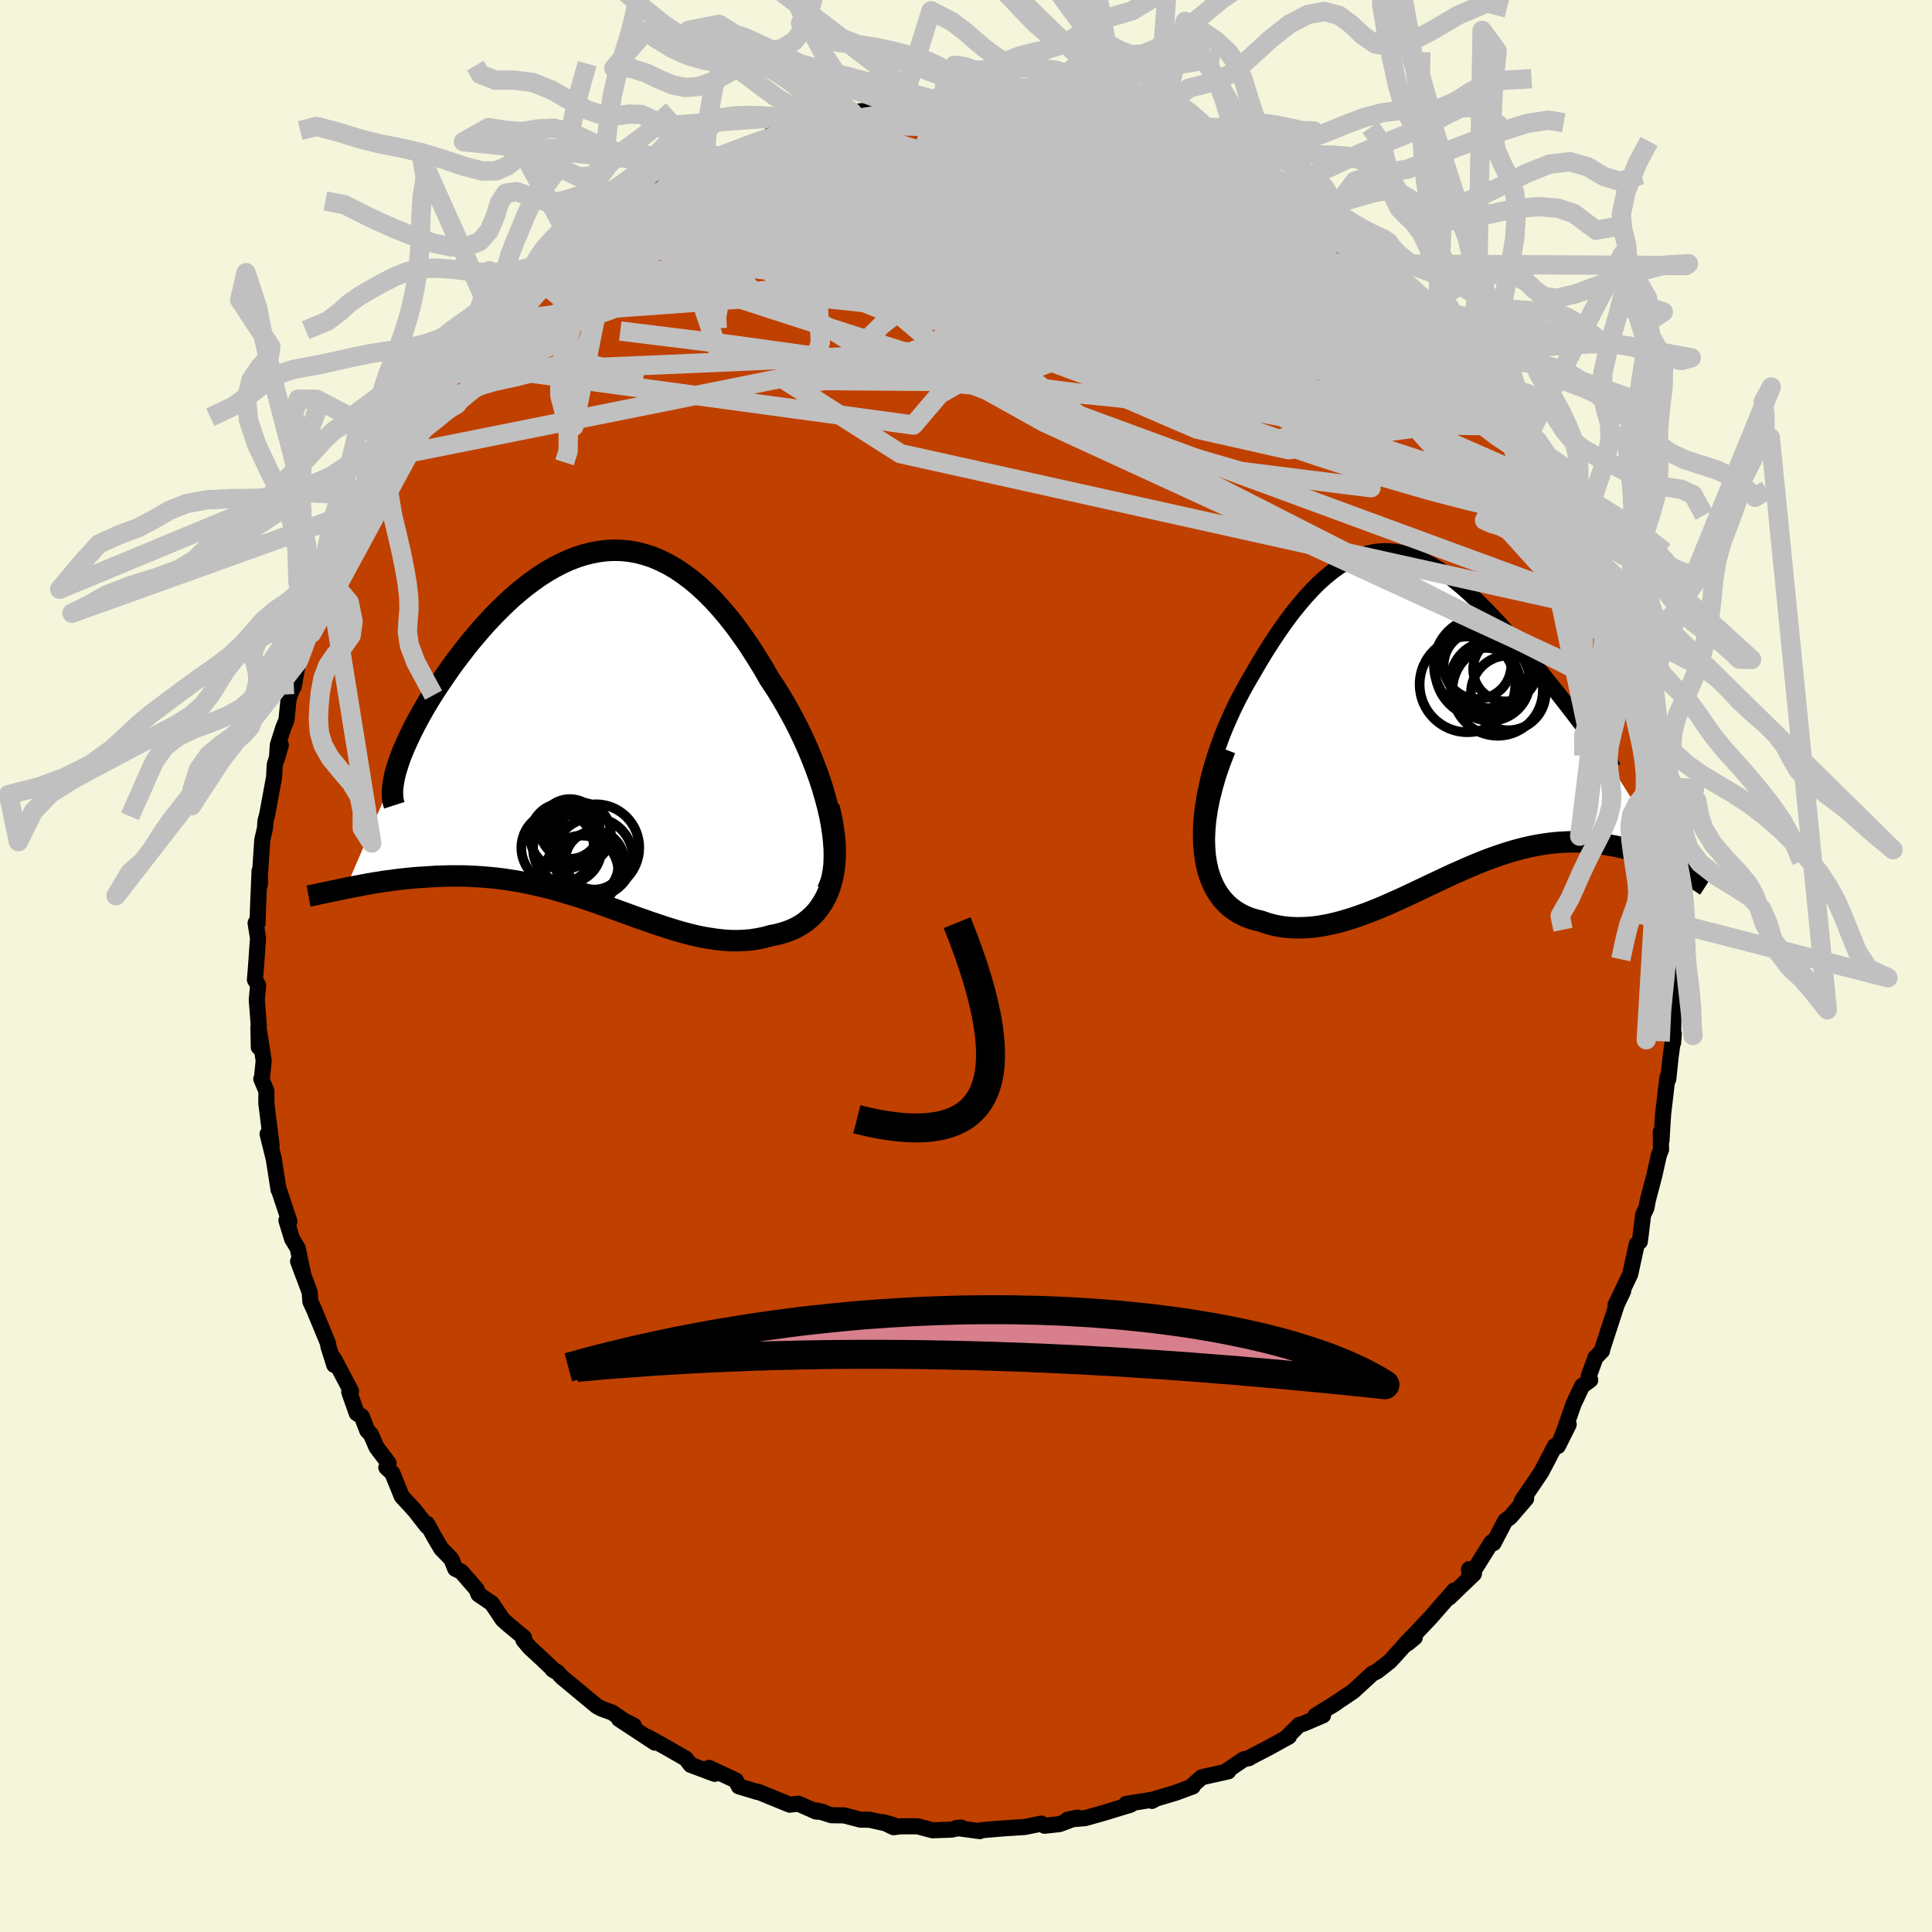 <svg viewBox="-100 -100 200 200" xmlns="http://www.w3.org/2000/svg" width="500" height="500" id="face-svg">
    <defs>
      <clipPath id="leftEyeClipPath">
        <polyline points="25.08,9 24.86,8.06 24.6,7.1 24.32,6.14 24,5.17 23.65,4.19 23.27,3.22 22.87,2.25 22.44,1.29 21.99,0.34 21.52,-0.6 21.02,-1.53 20.51,-2.44 19.98,-3.33 19.44,-4.2 18.87,-5.05 18.19,-6.23 17.48,-7.38 16.77,-8.49 16.04,-9.54 15.31,-10.55 14.56,-11.5 13.8,-12.4 13.04,-13.24 12.27,-14.01 11.49,-14.73 10.71,-15.38 9.92,-15.97 9.13,-16.5 8.33,-16.96 7.54,-17.35 6.74,-17.69 5.94,-17.95 5.14,-18.16 4.34,-18.3 3.54,-18.38 2.75,-18.4 1.96,-18.36 1.17,-18.26 0.38,-18.11 -0.4,-17.91 -1.17,-17.66 -1.94,-17.36 -2.7,-17.01 -3.45,-16.62 -4.19,-16.19 -4.93,-15.72 -5.65,-15.21 -6.36,-14.68 -7.06,-14.11 -7.75,-13.52 -8.42,-12.9 -9.08,-12.26 -9.72,-11.61 -10.35,-10.94 -10.97,-10.25 -11.56,-9.56 -12.14,-8.87 -12.7,-8.16 -13.24,-7.46 -13.77,-6.76 -14.27,-6.06 -14.75,-5.37 -15.21,-4.69 -15.66,-4.02 -16.08,-3.36 -16.48,-2.71 -16.86,-2.07 -17.22,-1.44 -17.56,-0.82 -17.88,-0.22 -18.18,0.38 -18.46,0.96 -18.72,1.52 -18.96,2.07 -19.18,2.6 -19.38,3.11 -19.55,3.61 -19.7,4.08 -19.84,4.54 -25,16.59 -24.54,16.5 -24.07,16.41 -23.59,16.32 -23.09,16.22 -22.59,16.13 -22.07,16.04 -21.54,15.96 -21,15.87 -20.45,15.8 -19.88,15.72 -19.31,15.65 -18.73,15.59 -18.13,15.53 -17.53,15.48 -16.92,15.44 -16.29,15.4 -15.65,15.36 -15,15.34 -14.34,15.32 -13.66,15.32 -12.98,15.32 -12.29,15.34 -11.59,15.37 -10.88,15.42 -10.16,15.48 -9.43,15.55 -8.7,15.64 -7.97,15.75 -7.22,15.87 -6.47,16.01 -5.72,16.17 -4.97,16.34 -4.21,16.52 -3.44,16.72 -2.68,16.94 -1.91,17.17 -1.14,17.4 -0.37,17.65 0.4,17.91 1.17,18.18 1.94,18.45 2.71,18.73 3.48,19.01 4.25,19.29 5.02,19.57 5.79,19.84 6.56,20.11 7.33,20.37 8.09,20.62 8.85,20.86 9.61,21.09 10.36,21.29 11.11,21.48 11.86,21.64 12.61,21.77 13.35,21.88 14.08,21.96 14.81,22.01 15.53,22.02 16.25,21.99 16.96,21.93 17.65,21.82 18.34,21.68 19.02,21.49 19.57,21.39 20.1,21.25 20.61,21.09 21.11,20.9 21.59,20.68 22.05,20.42 22.49,20.13 22.91,19.8 23.31,19.44 23.69,19.04 24.03,18.6 24.35,18.12 24.64,17.61 24.9,17.05 25.12,16.45" />
      </clipPath>
      <clipPath id="rightEyeClipPath">
        <polyline points="-24.03,10.26 -23.9,9.25 -23.73,8.24 -23.52,7.22 -23.28,6.2 -23,5.19 -22.69,4.18 -22.35,3.18 -21.99,2.19 -21.6,1.22 -21.18,0.26 -20.75,-0.68 -20.3,-1.6 -19.83,-2.49 -19.35,-3.36 -18.85,-4.21 -18.16,-5.4 -17.47,-6.54 -16.77,-7.64 -16.07,-8.69 -15.37,-9.68 -14.68,-10.61 -13.98,-11.48 -13.29,-12.29 -12.6,-13.04 -11.91,-13.73 -11.22,-14.35 -10.54,-14.9 -9.87,-15.39 -9.19,-15.81 -8.52,-16.17 -7.85,-16.46 -7.19,-16.69 -6.53,-16.86 -5.87,-16.97 -5.21,-17.01 -4.56,-17 -3.91,-16.93 -3.26,-16.81 -2.62,-16.64 -1.97,-16.41 -1.33,-16.14 -0.7,-15.83 -0.06,-15.47 0.57,-15.08 1.2,-14.64 1.82,-14.18 2.44,-13.68 3.06,-13.16 3.67,-12.61 4.28,-12.04 4.88,-11.45 5.48,-10.85 6.07,-10.23 6.66,-9.61 7.23,-8.97 7.8,-8.34 8.36,-7.7 8.9,-7.06 9.44,-6.42 9.97,-5.79 10.48,-5.17 10.98,-4.56 11.46,-3.96 11.93,-3.37 12.39,-2.81 12.83,-2.25 13.25,-1.71 13.67,-1.18 14.07,-0.66 14.45,-0.17 14.82,0.32 15.18,0.78 15.52,1.22 15.84,1.65 16.15,2.06 16.44,2.44 16.71,2.81 16.97,3.15 17.2,3.47 24.91,15.7 24.52,15.51 24.13,15.32 23.72,15.13 23.31,14.95 22.88,14.77 22.44,14.6 21.99,14.43 21.53,14.27 21.06,14.11 20.58,13.97 20.09,13.83 19.59,13.7 19.08,13.59 18.56,13.49 18.02,13.39 17.48,13.31 16.92,13.24 16.35,13.17 15.77,13.13 15.18,13.09 14.57,13.08 13.95,13.08 13.33,13.11 12.69,13.15 12.04,13.22 11.38,13.31 10.71,13.42 10.03,13.55 9.34,13.71 8.64,13.89 7.93,14.09 7.22,14.31 6.49,14.56 5.76,14.82 5.01,15.11 4.27,15.41 3.51,15.73 2.75,16.07 1.97,16.41 1.2,16.77 0.42,17.14 -0.37,17.51 -1.17,17.89 -1.97,18.27 -2.77,18.65 -3.58,19.02 -4.39,19.38 -5.2,19.74 -6.02,20.08 -6.83,20.4 -7.65,20.7 -8.47,20.98 -9.29,21.23 -10.1,21.45 -10.92,21.64 -11.73,21.79 -12.54,21.9 -13.34,21.96 -14.13,21.98 -14.92,21.95 -15.69,21.87 -16.46,21.73 -17.21,21.54 -17.95,21.28 -18.52,21.15 -19.07,20.98 -19.61,20.76 -20.12,20.51 -20.6,20.21 -21.07,19.87 -21.5,19.48 -21.9,19.05 -22.27,18.56 -22.61,18.03 -22.91,17.44 -23.17,16.81 -23.39,16.12 -23.56,15.38 -23.69,14.58" />
      </clipPath>
      <filter id="fuzzy">
        <feTurbulence id="turbulence" baseFrequency="0.05" numOctaves="3" type="noise" result="noise" />
        <feDisplacementMap in="SourceGraphic" in2="noise" scale="2" />
      </filter>
      <linearGradient id="rainbowGradient" x1="0%" y1="0%" x2="100%" y2="0%">
        <stop offset="0%" style="stop-color: [object Object]; stop-opacity: 1" />
        <stop offset="50%" style="stop-color: [object Object]; stop-opacity: 1" />
        <stop offset="100%" style="stop-color: [object Object]; stop-opacity: 1" />
      </linearGradient>
    </defs>
    <rect x="-100" y="-100" width="100%" height="100%" fill="rgb(245, 245, 220)" />
    <polyline id="faceContour" points="73.48,0.66 73.29,0.94 73.29,1.37 73.24,3.72 73.2,7.94 73.27,7.01 72.95,9.35 72.7,11.71 72.65,11.81 72.61,11.54 72.17,15.29 72.07,16.84 72,18.06 71.92,17.2 71.95,19.01 71.73,19.57 71.26,21.67 70.58,24.25 70.44,25.03 70.09,25.77 69.85,27.79 69.75,28.54 69.44,28.79 68.76,31.9 67.8,33.92 67.24,35.1 68.03,33.65 67.38,35.01 65.86,39.68 65.84,39.84 65.16,40.54 64.47,42.46 64.62,42.86 63.78,43.47 62.9,45.33 61.94,48.08 61.46,49.28 62.39,47.46 61.27,49.7 60.97,49.68 59.56,52.38 58.81,53.49 57.53,55.38 57.99,55.13 56.33,57.06 55.82,57.43 54.61,59.75 54.39,59.67 52.12,63.31 52.08,62.44 52.58,62.92 50.01,65.39 50.54,64.64 49.9,65.38 48.06,67.48 46.4,69.23 45.52,70.14 46.46,69.51 45.69,70.14 45.44,70.26 43.9,71.96 42.55,73.02 42.07,73.25 40.07,75.09 37.76,76.64 38.41,76.22 36.16,77.61 36.96,77.57 35,78.41 34.48,78.57 33.09,79.96 33.43,79.76 31.46,80.85 29.58,81.83 29.28,82.01 28.75,82.12 26.88,83.39 27.15,83.37 24.41,83.98 23.34,84.92 23.48,84.93 21.66,85.6 19.64,86.2 19.26,86.43 19.31,86.3 16.58,86.74 17.04,86.82 14.29,87.66 12.34,88.21 10.52,88.37 11.56,88.16 11.34,88.21 9.68,88.83 8.13,89 7.8,88.78 6.08,89.13 3.92,89.27 2.1,89.42 1.55,89.48 1.43,89.56 -1,89.23 -0.5,89.19 -1.5,89.4 -3.46,89.47 -5,89.06 -6.78,89.06 -7.5,89.15 -8.58,88.63 -7.52,88.93 -9.98,88.38 -10.92,88.37 -12.6,87.93 -13.93,87.91 -15.47,87.42 -14.78,87.58 -15.52,87.53 -17.35,86.72 -18.25,86.82 -21.5,85.49 -21.6,85.5 -23.52,84.92 -23.82,84.31 -25,83.76 -26.61,83.01 -26.01,83.63 -28.5,82.7 -29.01,82.05 -29.51,81.76 -31.31,80.73 -33.01,79.79 -32.2,80.4 -35.91,77.96 -34.38,78.64 -35.34,78.16 -36.63,77.28 -37.74,76.88 -38.23,76.61 -41.88,73.58 -42.3,73.1 -42.81,72.82 -42.6,72.96 -43.93,71.69 -45.17,70.55 -45.82,69.77 -45.76,69.52 -47.4,68.16 -47.96,67.66 -49.09,65.98 -50.47,65.04 -50.66,64.53 -52.25,62.7 -52.87,62.4 -53.28,61.39 -54.33,60.31 -55.04,59.1 -55.79,57.74 -55.78,58.01 -57.07,56.36 -58.41,54.9 -59.39,52.49 -60.01,51.91 -59.78,51.46 -61.02,49.83 -61.6,48.49 -61.98,48.1 -62.55,46.62 -63.07,46.3 -63.85,44.1 -63.66,44.01 -65.45,40.62 -65.4,41.3 -66.01,39.36 -66.03,39.1 -66.85,37.11 -67.48,35.59 -67.87,34.74 -67.94,33.77 -69.14,30.57 -68.58,32.08 -69.18,29.21 -69.76,28.26 -70.35,26.34 -70.04,26.44 -71.19,22.98 -71.16,23.17 -71.66,19.97 -72.3,17.39 -72.09,18.05 -71.88,18.62 -72.43,14.21 -72.42,12.95 -72.95,11.69 -72.89,11.64 -72.7,9.8 -73.25,6.3 -73.21,8.41 -73.22,6.07 -73.42,3.51 -73.28,1.99 -73.61,1.42 -73.51,0.23 -73.29,-2.88 -73.54,-4.44 -73.38,-4.74 -73.34,-4.43 -73.29,-6.07 -73.13,-9.84 -73.09,-8.45 -73.08,-9.59 -72.85,-13.04 -72.57,-14.26 -72.52,-15.01 -72.34,-15.68 -71.63,-19.53 -71.56,-20.83 -70.93,-22.86 -71.33,-21.47 -71.24,-22.88 -70.66,-24.71 -70.35,-25.44 -70.12,-27.67 -69.59,-29.15 -69.59,-28.93 -69.13,-31.55 -67.68,-35.26 -67.73,-34.45 -67.76,-35.16 -66.9,-36.9 -65.79,-39.54 -65.94,-40.15 -65.8,-39.35 -64.51,-42.87 -64.02,-43.57 -63.96,-44.07 -63.12,-46.03 -63.01,-45.75 -62.19,-47.41 -61.26,-49.52 -59.44,-52.01 -59.62,-52.41 -58.77,-53.56 -59.69,-52.71 -58.71,-53.84 -57.58,-55.45 -56.27,-57.04 -54.77,-59.85 -55.72,-58.87 -54.88,-59.71 -53.42,-61.3 -52.21,-62.35 -51.63,-63.62 -51.22,-64.26 -50.52,-64.83 -48.47,-66.69 -48.96,-66.68 -49.1,-66.45 -46.37,-69.67 -46.5,-68.94 -44.37,-71.16 -43.54,-72.08 -43.44,-72.48 -43.87,-71.95 -40.67,-74.63 -40.9,-74.55 -41,-74.14 -38.18,-75.93 -36.14,-77.97 -35.97,-77.96 -36.24,-77.86 -34.38,-78.87 -33.45,-79.7 -31.48,-80.71 -31.57,-80.49 -30.45,-81.33 -28.3,-82.47 -28.6,-82.04 -27.55,-82.83 -26.16,-83.58 -26.22,-83.95 -24.93,-84.07 -20.84,-85.64 -20.33,-85.96 -21.47,-85.27 -19.52,-85.93 -17.41,-86.52 -15.9,-87.36 -15.34,-87.41 -14.01,-87.97 -14.82,-87.49 -12.72,-87.8 -12.07,-88.34 -11.79,-88.39 -8.89,-88.69 -7.97,-88.84 -6.97,-89.05 -4.32,-89.4 -4.01,-89.25 -2.27,-89.42 -3.27,-89.42 -0.65,-89.55 0.81,-89.41 0.62,-89.48 0.15,-89.33 5.71,-89.04 4.32,-89.36 4.52,-89.25 6.7,-89.13 9.61,-88.76 9.74,-88.59 11.23,-88.31 11.48,-88.17 13.81,-87.83 12.2,-87.99 15.68,-87.38 16.15,-87.13 17.84,-86.72 18.62,-86.14 20.45,-86 19.75,-86.33 19.95,-86.03 21.3,-85.67 22.89,-85.04 26.18,-83.57 25.24,-83.58 25.69,-83.4 27.23,-82.81 28.37,-82.61 29.52,-81.47 31.88,-80.66 32.68,-80.04 33.12,-79.51 33.75,-79.56 36.35,-77.8 37.22,-77.18 38.06,-76.48 37.89,-76.49 40.7,-74.42 41.67,-73.79 42.19,-73.29 40.95,-74.23 43.35,-72.67 42.77,-72.5 44.94,-70.51 46.48,-69.87 47.37,-68.54 48.13,-67.9 47.75,-68.09 48.77,-66.88 50.21,-65.29 52.08,-62.86 52.07,-62.8 52.81,-61.87 53.65,-60.98 54.09,-60.32 54.31,-59.43 54.63,-59.21 56.36,-57.01 58.27,-54.65 57.44,-55.88 58.04,-54.12 59.79,-51.39 60.65,-50.59 60.22,-50.5 61.22,-49.34 62.02,-47.36 63.06,-45.34 63.43,-45.47 64.34,-43.82 64.78,-42.56 64.16,-43.33 65.66,-40.11 66.54,-38.03 66.11,-39.3 66.46,-37.11 67.14,-36.62 67.7,-34.2 68.71,-32.26 68.61,-31.82 69.45,-30.45 69.98,-27.2 69.77,-27.91 69.82,-27.24 70.76,-24.1 70.71,-23.83 71.24,-22.56 70.95,-22.52 71.85,-17.45 71.89,-18.54 71.94,-17.98 72.33,-15.3 72.14,-15.96 72.44,-14.16 72.75,-10.2 73.01,-9.16 73.08,-7.87 73.36,-5.81 73.36,-7.81 73.5,-4.47 73.22,-3.56 73.24,-0.76 73.48,0.66 73.29,0.94" fill="rgb(192, 64, 0)" stroke="black" stroke-width="1.667" stroke-linejoin="round" filter="url(#fuzzy)" />
    <g transform="translate(48.46 -25.93)">
      <polyline id="rightCountour" points="-24.03,10.26 -23.9,9.25 -23.73,8.24 -23.52,7.22 -23.28,6.2 -23,5.19 -22.69,4.18 -22.35,3.18 -21.99,2.19 -21.6,1.22 -21.18,0.26 -20.75,-0.68 -20.3,-1.6 -19.83,-2.49 -19.35,-3.36 -18.85,-4.21 -18.16,-5.4 -17.47,-6.54 -16.77,-7.64 -16.07,-8.69 -15.37,-9.68 -14.68,-10.61 -13.98,-11.48 -13.29,-12.29 -12.6,-13.04 -11.91,-13.73 -11.22,-14.35 -10.54,-14.9 -9.87,-15.39 -9.19,-15.81 -8.52,-16.17 -7.85,-16.46 -7.19,-16.69 -6.53,-16.86 -5.87,-16.97 -5.21,-17.01 -4.56,-17 -3.91,-16.93 -3.26,-16.81 -2.62,-16.64 -1.97,-16.41 -1.33,-16.14 -0.7,-15.83 -0.06,-15.47 0.57,-15.08 1.2,-14.64 1.82,-14.18 2.44,-13.68 3.06,-13.16 3.67,-12.61 4.28,-12.04 4.88,-11.45 5.48,-10.85 6.07,-10.23 6.66,-9.61 7.23,-8.97 7.8,-8.34 8.36,-7.7 8.9,-7.06 9.44,-6.42 9.97,-5.79 10.48,-5.17 10.98,-4.56 11.46,-3.96 11.93,-3.37 12.39,-2.81 12.83,-2.25 13.25,-1.71 13.67,-1.18 14.07,-0.66 14.45,-0.17 14.82,0.32 15.18,0.78 15.52,1.22 15.84,1.65 16.15,2.06 16.44,2.44 16.71,2.81 16.97,3.15 17.2,3.47 24.91,15.7 24.52,15.51 24.13,15.32 23.72,15.13 23.31,14.95 22.88,14.77 22.44,14.6 21.99,14.43 21.53,14.27 21.06,14.11 20.58,13.97 20.09,13.83 19.59,13.7 19.08,13.59 18.56,13.49 18.02,13.39 17.48,13.31 16.92,13.24 16.35,13.17 15.77,13.13 15.18,13.09 14.57,13.08 13.95,13.08 13.33,13.11 12.69,13.15 12.04,13.22 11.38,13.31 10.71,13.42 10.03,13.55 9.34,13.71 8.64,13.89 7.93,14.09 7.22,14.31 6.49,14.56 5.76,14.82 5.01,15.11 4.27,15.41 3.51,15.73 2.75,16.07 1.97,16.41 1.2,16.77 0.42,17.14 -0.37,17.51 -1.17,17.89 -1.97,18.27 -2.77,18.65 -3.58,19.02 -4.39,19.38 -5.2,19.74 -6.02,20.08 -6.83,20.4 -7.65,20.7 -8.47,20.98 -9.29,21.23 -10.1,21.45 -10.92,21.64 -11.73,21.79 -12.54,21.9 -13.34,21.96 -14.13,21.98 -14.92,21.95 -15.69,21.87 -16.46,21.73 -17.21,21.54 -17.95,21.28 -18.52,21.15 -19.07,20.98 -19.61,20.76 -20.12,20.51 -20.6,20.21 -21.07,19.87 -21.5,19.48 -21.9,19.05 -22.27,18.56 -22.61,18.03 -22.91,17.44 -23.17,16.81 -23.39,16.12 -23.56,15.38 -23.69,14.58" fill="white" stroke="white" stroke-width="0" stroke-linejoin="round" filter="url(#fuzzy)" />
    </g>
    <g transform="translate(-39.2 -24.64)">
      <polyline id="leftCountour" points="25.08,9 24.86,8.06 24.6,7.1 24.32,6.14 24,5.17 23.65,4.19 23.27,3.22 22.87,2.25 22.44,1.29 21.99,0.34 21.52,-0.6 21.02,-1.53 20.51,-2.44 19.98,-3.33 19.44,-4.2 18.87,-5.05 18.19,-6.23 17.48,-7.38 16.77,-8.49 16.04,-9.54 15.31,-10.55 14.56,-11.5 13.8,-12.4 13.04,-13.24 12.27,-14.01 11.49,-14.73 10.71,-15.38 9.92,-15.97 9.13,-16.5 8.33,-16.96 7.54,-17.35 6.74,-17.69 5.94,-17.95 5.14,-18.16 4.34,-18.3 3.54,-18.38 2.75,-18.4 1.96,-18.36 1.17,-18.26 0.38,-18.11 -0.4,-17.91 -1.17,-17.66 -1.94,-17.36 -2.7,-17.01 -3.45,-16.62 -4.19,-16.19 -4.93,-15.72 -5.65,-15.21 -6.36,-14.68 -7.06,-14.11 -7.75,-13.52 -8.42,-12.9 -9.08,-12.26 -9.72,-11.61 -10.35,-10.94 -10.97,-10.25 -11.56,-9.56 -12.14,-8.87 -12.7,-8.16 -13.24,-7.46 -13.77,-6.76 -14.27,-6.06 -14.75,-5.37 -15.21,-4.69 -15.66,-4.02 -16.08,-3.36 -16.48,-2.71 -16.86,-2.07 -17.22,-1.44 -17.56,-0.82 -17.88,-0.22 -18.18,0.38 -18.46,0.96 -18.72,1.52 -18.96,2.07 -19.18,2.6 -19.38,3.11 -19.55,3.61 -19.7,4.08 -19.84,4.54 -25,16.59 -24.54,16.5 -24.07,16.41 -23.59,16.32 -23.09,16.22 -22.59,16.13 -22.07,16.04 -21.54,15.96 -21,15.87 -20.45,15.8 -19.88,15.72 -19.31,15.65 -18.73,15.59 -18.13,15.53 -17.53,15.48 -16.92,15.44 -16.29,15.4 -15.65,15.36 -15,15.34 -14.34,15.32 -13.66,15.32 -12.98,15.32 -12.29,15.34 -11.59,15.37 -10.88,15.42 -10.16,15.48 -9.43,15.55 -8.7,15.64 -7.97,15.75 -7.22,15.87 -6.47,16.01 -5.72,16.17 -4.97,16.34 -4.21,16.52 -3.44,16.72 -2.68,16.94 -1.91,17.17 -1.14,17.4 -0.37,17.65 0.4,17.91 1.17,18.18 1.94,18.45 2.71,18.73 3.48,19.01 4.25,19.29 5.02,19.57 5.79,19.84 6.56,20.11 7.33,20.37 8.09,20.62 8.85,20.86 9.61,21.09 10.36,21.29 11.11,21.48 11.86,21.64 12.61,21.77 13.35,21.88 14.08,21.96 14.81,22.01 15.53,22.02 16.25,21.99 16.96,21.93 17.65,21.82 18.34,21.68 19.02,21.49 19.57,21.39 20.1,21.25 20.61,21.09 21.11,20.9 21.59,20.68 22.05,20.42 22.49,20.13 22.91,19.8 23.31,19.44 23.69,19.04 24.03,18.6 24.35,18.12 24.64,17.61 24.9,17.05 25.12,16.45" fill="white" stroke="white" stroke-width="0" stroke-linejoin="round" filter="url(#fuzzy)" />
    </g>
    <g transform="translate(48.46 -25.93)">
      <polyline id="rightUpper" points="-22.19,19.07 -22.69,18.36 -23.1,17.6 -23.44,16.79 -23.71,15.94 -23.91,15.06 -24.04,14.15 -24.12,13.2 -24.14,12.24 -24.11,11.26 -24.03,10.26 -23.9,9.25 -23.73,8.24 -23.52,7.22 -23.28,6.2 -23,5.19 -22.69,4.18 -22.35,3.18 -21.99,2.19 -21.6,1.22 -21.18,0.26 -20.75,-0.68 -20.3,-1.6 -19.83,-2.49 -19.35,-3.36 -18.85,-4.21 -18.16,-5.4 -17.47,-6.54 -16.77,-7.64 -16.07,-8.69 -15.37,-9.68 -14.68,-10.61 -13.98,-11.48 -13.29,-12.29 -12.6,-13.04 -11.91,-13.73 -11.22,-14.35 -10.54,-14.9 -9.87,-15.39 -9.19,-15.81 -8.52,-16.17 -7.85,-16.46 -7.19,-16.69 -6.53,-16.86 -5.87,-16.97 -5.21,-17.01 -4.56,-17 -3.91,-16.93 -3.26,-16.81 -2.62,-16.64 -1.97,-16.41 -1.33,-16.14 -0.7,-15.83 -0.06,-15.47 0.57,-15.08 1.2,-14.64 1.82,-14.18 2.44,-13.68 3.06,-13.16 3.67,-12.61 4.28,-12.04 4.88,-11.45 5.48,-10.85 6.07,-10.23 6.66,-9.61 7.23,-8.97 7.8,-8.34 8.36,-7.7 8.9,-7.06 9.44,-6.42 9.97,-5.79 10.48,-5.17 10.98,-4.56 11.46,-3.96 11.93,-3.37 12.39,-2.81 12.83,-2.25 13.25,-1.71 13.67,-1.18 14.07,-0.66 14.45,-0.17 14.82,0.32 15.18,0.78 15.52,1.22 15.84,1.65 16.15,2.06 16.44,2.44 16.71,2.81 16.97,3.15 17.2,3.47 17.42,3.77 17.62,4.04 17.8,4.3 17.97,4.53 18.11,4.73 18.24,4.92 18.35,5.08 18.44,5.22 18.51,5.34 18.57,5.44" fill="none" stroke="black" stroke-width="1.667" stroke-linejoin="round" filter="url(#fuzzy)" />
      <polyline id="rightLower" points="-21.64,3.5 -22.17,4.87 -22.62,6.18 -22.98,7.43 -23.28,8.63 -23.5,9.76 -23.66,10.84 -23.75,11.86 -23.79,12.82 -23.76,13.73 -23.69,14.58 -23.56,15.38 -23.39,16.12 -23.17,16.81 -22.91,17.44 -22.61,18.03 -22.27,18.56 -21.9,19.05 -21.5,19.48 -21.07,19.87 -20.6,20.21 -20.12,20.51 -19.61,20.76 -19.07,20.98 -18.52,21.15 -17.95,21.28 -17.21,21.54 -16.46,21.73 -15.69,21.87 -14.92,21.95 -14.13,21.98 -13.34,21.96 -12.54,21.9 -11.73,21.79 -10.92,21.64 -10.1,21.45 -9.29,21.23 -8.47,20.98 -7.65,20.7 -6.83,20.4 -6.02,20.08 -5.2,19.74 -4.39,19.38 -3.58,19.02 -2.77,18.65 -1.97,18.27 -1.17,17.89 -0.37,17.51 0.42,17.14 1.2,16.77 1.97,16.41 2.75,16.07 3.51,15.73 4.27,15.41 5.01,15.11 5.76,14.82 6.49,14.56 7.22,14.31 7.93,14.09 8.64,13.89 9.34,13.71 10.03,13.55 10.71,13.42 11.38,13.31 12.04,13.22 12.69,13.15 13.33,13.11 13.95,13.08 14.57,13.08 15.18,13.09 15.77,13.13 16.35,13.17 16.92,13.24 17.48,13.31 18.02,13.39 18.56,13.49 19.08,13.59 19.59,13.7 20.09,13.83 20.58,13.97 21.06,14.11 21.53,14.27 21.99,14.43 22.44,14.6 22.88,14.77 23.31,14.95 23.72,15.13 24.13,15.32 24.52,15.51 24.91,15.7 25.28,15.9 25.64,16.09 25.99,16.29 26.33,16.48 26.66,16.67 26.98,16.87 27.28,17.05 27.58,17.24 27.86,17.43 28.14,17.61" fill="none" stroke="black" stroke-width="2.222" stroke-linejoin="round" filter="url(#fuzzy)" />
      <circle r="4.684" cx="6.571" cy="-2.587" stroke="black" fill="none" stroke-width="1.0" filter="url(#fuzzy)" clip-path="url(#rightEyeClipPath)" /><circle r="3.494" cx="4.486" cy="-5.212" stroke="black" fill="none" stroke-width="1.0" filter="url(#fuzzy)" clip-path="url(#rightEyeClipPath)" /><circle r="3.332" cx="7.371" cy="-4.792" stroke="black" fill="none" stroke-width="1.0" filter="url(#fuzzy)" clip-path="url(#rightEyeClipPath)" /><circle r="3.868" cx="7.681" cy="-2.342" stroke="black" fill="none" stroke-width="1.0" filter="url(#fuzzy)" clip-path="url(#rightEyeClipPath)" /><circle r="4.928" cx="5.046" cy="-4.687" stroke="black" fill="none" stroke-width="1.0" filter="url(#fuzzy)" clip-path="url(#rightEyeClipPath)" /><circle r="4.112" cx="5.796" cy="-3.562" stroke="black" fill="none" stroke-width="1.0" filter="url(#fuzzy)" clip-path="url(#rightEyeClipPath)" /><circle r="4.95" cx="3.451" cy="-3.222" stroke="black" fill="none" stroke-width="1.0" filter="url(#fuzzy)" clip-path="url(#rightEyeClipPath)" /><circle r="3.568" cx="5.326" cy="-3.432" stroke="black" fill="none" stroke-width="1.0" filter="url(#fuzzy)" clip-path="url(#rightEyeClipPath)" /><circle r="4.92" cx="5.856" cy="-5.682" stroke="black" fill="none" stroke-width="1.0" filter="url(#fuzzy)" clip-path="url(#rightEyeClipPath)" /><circle r="4.968" cx="4.951" cy="-5.202" stroke="black" fill="none" stroke-width="1.0" filter="url(#fuzzy)" clip-path="url(#rightEyeClipPath)" />
      </g>
    <g transform="translate(-39.2 -24.64)">
      <polyline id="leftUpper" points="24.85,16.82 25.11,16.24 25.31,15.61 25.45,14.91 25.54,14.17 25.57,13.39 25.56,12.57 25.5,11.72 25.4,10.84 25.26,9.93 25.08,9 24.86,8.06 24.6,7.1 24.32,6.14 24,5.17 23.65,4.19 23.27,3.22 22.87,2.25 22.44,1.29 21.99,0.34 21.52,-0.6 21.02,-1.53 20.51,-2.44 19.98,-3.33 19.44,-4.2 18.87,-5.05 18.19,-6.23 17.48,-7.38 16.77,-8.49 16.04,-9.54 15.31,-10.55 14.56,-11.5 13.8,-12.4 13.04,-13.24 12.27,-14.01 11.49,-14.73 10.71,-15.38 9.92,-15.97 9.13,-16.5 8.33,-16.96 7.54,-17.35 6.74,-17.69 5.94,-17.95 5.14,-18.16 4.34,-18.3 3.54,-18.38 2.75,-18.4 1.96,-18.36 1.17,-18.26 0.38,-18.11 -0.4,-17.91 -1.17,-17.66 -1.94,-17.36 -2.7,-17.01 -3.45,-16.62 -4.19,-16.19 -4.93,-15.72 -5.65,-15.21 -6.36,-14.68 -7.06,-14.11 -7.75,-13.52 -8.42,-12.9 -9.08,-12.26 -9.72,-11.61 -10.35,-10.94 -10.97,-10.25 -11.56,-9.56 -12.14,-8.87 -12.7,-8.16 -13.24,-7.46 -13.77,-6.76 -14.27,-6.06 -14.75,-5.37 -15.21,-4.69 -15.66,-4.02 -16.08,-3.36 -16.48,-2.71 -16.86,-2.07 -17.22,-1.44 -17.56,-0.82 -17.88,-0.22 -18.18,0.38 -18.46,0.96 -18.72,1.52 -18.96,2.07 -19.18,2.6 -19.38,3.11 -19.55,3.61 -19.7,4.08 -19.84,4.54 -19.95,4.98 -20.03,5.39 -20.1,5.79 -20.15,6.17 -20.17,6.52 -20.17,6.86 -20.16,7.17 -20.12,7.47 -20.06,7.75 -19.98,8" fill="none" stroke="black" stroke-width="2.222" stroke-linejoin="round" filter="url(#fuzzy)" />
      <polyline id="leftLower" points="25.01,8.15 25.25,9.17 25.43,10.16 25.56,11.09 25.64,11.99 25.66,12.84 25.64,13.65 25.57,14.41 25.46,15.14 25.31,15.82 25.12,16.45 24.9,17.05 24.64,17.61 24.35,18.12 24.03,18.6 23.69,19.04 23.31,19.44 22.91,19.8 22.49,20.13 22.05,20.42 21.59,20.68 21.11,20.9 20.61,21.09 20.1,21.25 19.57,21.39 19.02,21.49 18.34,21.68 17.65,21.82 16.96,21.93 16.25,21.99 15.53,22.02 14.81,22.01 14.08,21.96 13.35,21.88 12.61,21.77 11.86,21.64 11.11,21.48 10.36,21.29 9.61,21.09 8.85,20.86 8.09,20.62 7.33,20.37 6.56,20.11 5.79,19.84 5.02,19.57 4.25,19.29 3.48,19.01 2.71,18.73 1.94,18.45 1.17,18.18 0.4,17.91 -0.37,17.65 -1.14,17.4 -1.91,17.17 -2.68,16.94 -3.44,16.72 -4.21,16.52 -4.97,16.34 -5.72,16.17 -6.47,16.01 -7.22,15.87 -7.97,15.75 -8.7,15.64 -9.43,15.55 -10.16,15.48 -10.88,15.42 -11.59,15.37 -12.29,15.34 -12.98,15.32 -13.66,15.32 -14.34,15.32 -15,15.34 -15.65,15.36 -16.29,15.4 -16.92,15.44 -17.53,15.48 -18.13,15.53 -18.73,15.59 -19.31,15.65 -19.88,15.72 -20.45,15.8 -21,15.87 -21.54,15.96 -22.07,16.04 -22.59,16.13 -23.09,16.22 -23.59,16.32 -24.07,16.41 -24.54,16.5 -25,16.59 -25.44,16.69 -25.87,16.78 -26.29,16.86 -26.7,16.95 -27.09,17.03 -27.47,17.11 -27.84,17.19 -28.19,17.27 -28.53,17.34 -28.86,17.4" fill="none" stroke="black" stroke-width="2.222" stroke-linejoin="round" filter="url(#fuzzy)" />
      <circle r="3.198" cx="0.015" cy="14.214" stroke="black" fill="none" stroke-width="1.0" filter="url(#fuzzy)" clip-path="url(#leftEyeClipPath)" /><circle r="3.24" cx="-0.805" cy="10.929" stroke="black" fill="none" stroke-width="1.0" filter="url(#fuzzy)" clip-path="url(#leftEyeClipPath)" /><circle r="3.778" cx="-0.565" cy="14.919" stroke="black" fill="none" stroke-width="1.0" filter="url(#fuzzy)" clip-path="url(#leftEyeClipPath)" /><circle r="3.758" cx="-3.075" cy="12.399" stroke="black" fill="none" stroke-width="1.0" filter="url(#fuzzy)" clip-path="url(#leftEyeClipPath)" /><circle r="4.492" cx="0.885" cy="12.389" stroke="black" fill="none" stroke-width="1.0" filter="url(#fuzzy)" clip-path="url(#leftEyeClipPath)" /><circle r="3.424" cx="-2.505" cy="11.204" stroke="black" fill="none" stroke-width="1.0" filter="url(#fuzzy)" clip-path="url(#leftEyeClipPath)" /><circle r="3.534" cx="-2.085" cy="12.534" stroke="black" fill="none" stroke-width="1.0" filter="url(#fuzzy)" clip-path="url(#leftEyeClipPath)" /><circle r="3.094" cx="-1.81" cy="10.454" stroke="black" fill="none" stroke-width="1.0" filter="url(#fuzzy)" clip-path="url(#leftEyeClipPath)" /><circle r="4.08" cx="0.625" cy="13.384" stroke="black" fill="none" stroke-width="1.0" filter="url(#fuzzy)" clip-path="url(#leftEyeClipPath)" /><circle r="3.026" cx="0.755" cy="13.699" stroke="black" fill="none" stroke-width="1.0" filter="url(#fuzzy)" clip-path="url(#leftEyeClipPath)" />
    </g>
    <g id="hairs">
      <polyline points="-19.52,-85.93 -17.83,-86.49 -16.74,-86.88 -16.12,-87.04 -15.83,-87.01 -15.76,-86.83 -15.85,-86.53 -16.08,-86.11 -16.5,-85.54 -17.15,-84.79 -18.11,-83.84 -19.45,-82.66 -21.24,-81.26 -23.5,-79.62 -26.27,-77.74 -29.56,-75.61 -33.37,-73.19 -37.71,-70.46 -42.66,-67.36 -48.37,-63.81" fill="none" stroke="rgb(192, 192, 192)" stroke-width="2" stroke-linejoin="round" filter="url(#fuzzy)" /><polyline points="12.2,-87.99 14.69,-87.47 16.48,-86.95 18.07,-86.41 19.54,-85.9 20.87,-85.43 22.07,-85 23.23,-84.55 24.36,-84.09 25.4,-83.66 26.18,-83.32 26.57,-83.13 26.55,-83.12 26.27,-83.24 26,-83.41" fill="none" stroke="rgb(192, 192, 192)" stroke-width="2" stroke-linejoin="round" filter="url(#fuzzy)" /><polyline points="52.81,-61.87 53.36,-61.17 53.56,-60.67 53.57,-60.29 53.44,-60 53.08,-59.87 52.37,-60 51.26,-60.43 49.73,-61.19 47.74,-62.31 45.24,-63.85 42.16,-65.84 38.48,-68.32 34.18,-71.26 29.3,-74.7 23.85,-78.67 17.79,-83.21" fill="none" stroke="rgb(192, 192, 192)" stroke-width="2" stroke-linejoin="round" filter="url(#fuzzy)" /><polyline points="-30.45,-81.33 -29.06,-82.01 -28.14,-82.45 -27.21,-82.93 -26.15,-83.47 -24.95,-84.02 -23.68,-84.54 -22.46,-85 -21.38,-85.38 -20.49,-85.68 -19.78,-85.91 -19.29,-86.07 -19.04,-86.14 -19.09,-86.09 -19.44,-85.91 -20.08,-85.59 -20.98,-85.16 -22.12,-84.61 -23.53,-83.94 -25.28,-83.13 -27.41,-82.18 -30,-81.1" fill="none" stroke="rgb(192, 192, 192)" stroke-width="2" stroke-linejoin="round" filter="url(#fuzzy)" /><polyline points="27.23,-82.81 28.28,-82.37 29.24,-81.75 29.86,-81.18 30.04,-80.73 29.78,-80.38 29.11,-80.08 28.03,-79.84 26.5,-79.68 24.46,-79.62 21.88,-79.67 18.68,-79.84 14.8,-80.14 10.17,-80.58 4.81,-81.19 -1.17,-81.95 -7.71,-82.82 -15.19,-83.66" fill="none" stroke="rgb(192, 192, 192)" stroke-width="2" stroke-linejoin="round" filter="url(#fuzzy)" /><polyline points="25.24,-83.58 26.08,-83.22 27.39,-82.58 28.95,-81.71 30.63,-80.68 32.33,-79.58 34,-78.46 35.63,-77.31 37.24,-76.16 38.8,-75 40.28,-73.89 41.63,-72.87 42.81,-71.98 43.79,-71.28 44.56,-70.76 45.12,-70.42 45.46,-70.24 45.56,-70.23 45.3,-70.46 44.47,-71.09" fill="none" stroke="rgb(192, 192, 192)" stroke-width="2" stroke-linejoin="round" filter="url(#fuzzy)" /><polyline points="33.12,-79.51 34.2,-79.07 35.42,-78.31 36.36,-77.62 37.04,-77.03 37.51,-76.54 37.76,-76.16 37.74,-75.93 37.43,-75.85 36.83,-75.9 35.98,-76.03 34.88,-76.23 33.5,-76.52 31.78,-76.93 29.67,-77.5 27.14,-78.26 24.15,-79.22 20.75,-80.35 16.94,-81.66 12.71,-83.19 7.96,-84.98 2.68,-87.06" fill="none" stroke="rgb(192, 192, 192)" stroke-width="2" stroke-linejoin="round" filter="url(#fuzzy)" /><polyline points="-27.55,-82.83 -26.47,-83.42 -25.19,-83.95 -23.53,-84.49 -21.74,-85.01 -19.99,-85.47 -18.3,-85.88 -16.61,-86.29 -14.94,-86.7 -13.34,-87.1 -11.85,-87.47 -10.5,-87.79 -9.29,-88.07 -8.18,-88.31 -7.16,-88.54 -6.23,-88.74 -5.42,-88.93 -4.76,-89.08 -4.31,-89.2 -4.14,-89.26 -4.34,-89.27 -5.04,-89.22 -6.35,-89.08" fill="none" stroke="rgb(192, 192, 192)" stroke-width="2" stroke-linejoin="round" filter="url(#fuzzy)" /><polyline points="52.81,-61.87 53.33,-61.19 53.41,-60.76 53.24,-60.48 52.84,-60.33 52.13,-60.38 50.98,-60.73 49.29,-61.45 47.04,-62.55 44.23,-64.07 40.82,-66.06 36.75,-68.56 31.94,-71.59 26.28,-75.14 19.66,-79.26 12.15,-84" fill="none" stroke="rgb(192, 192, 192)" stroke-width="2" stroke-linejoin="round" filter="url(#fuzzy)" /><polyline points="54.09,-60.32 54.31,-59.63 54.63,-58.91 54.81,-58.23 54.6,-57.81 53.9,-57.67 52.73,-57.82 51.09,-58.27 48.94,-59.05 46.27,-60.19 43.06,-61.7 39.29,-63.58 34.94,-65.87 29.98,-68.61 24.36,-71.82 18.08,-75.51 11.16,-79.65 3.67,-84.24" fill="none" stroke="rgb(192, 192, 192)" stroke-width="2" stroke-linejoin="round" filter="url(#fuzzy)" /><polyline points="48.13,-67.9 48.25,-67.6 48.98,-66.67 49.86,-65.57 50.6,-64.62 51.06,-63.98 51.22,-63.67 51.11,-63.64 50.76,-63.85 50.17,-64.31 49.31,-65.03 48.11,-66.09 46.49,-67.59 44.4,-69.58 41.76,-72.1 38.41,-75.27" fill="none" stroke="rgb(192, 192, 192)" stroke-width="2" stroke-linejoin="round" filter="url(#fuzzy)" /><polyline points="0.15,-89.33 3.46,-89.15 5.13,-88.93 6.79,-88.57 8.8,-88.06 11.06,-87.43 13.39,-86.71 15.7,-85.93 17.98,-85.11 20.21,-84.29 22.38,-83.5 24.49,-82.75 26.49,-82.05 28.29,-81.45 29.77,-80.97 30.88,-80.63 31.73,-80.35" fill="none" stroke="rgb(192, 192, 192)" stroke-width="2" stroke-linejoin="round" filter="url(#fuzzy)" /><polyline points="-27.55,-82.83 -26.33,-83.36 -24.63,-83.7 -22.23,-83.97 -19.42,-84.11 -16.41,-84.11 -13.22,-84 -9.79,-83.82 -6.13,-83.59 -2.25,-83.29 1.77,-82.89 5.87,-82.39 10.02,-81.82 14.19,-81.25 18.39,-80.71 22.64,-80.2 26.86,-79.72 30.79,-79.39" fill="none" stroke="rgb(192, 192, 192)" stroke-width="2" stroke-linejoin="round" filter="url(#fuzzy)" /><polyline points="-28.6,-82.04 -27.27,-82.63 -25.36,-82.93 -22.74,-82.99 -19.4,-82.85 -15.52,-82.51 -11.26,-81.94 -6.68,-81.2 -1.77,-80.34 3.46,-79.42 8.94,-78.46 14.62,-77.41 20.48,-76.21 26.53,-74.84 32.76,-73.38 39,-71.96" fill="none" stroke="rgb(192, 192, 192)" stroke-width="2" stroke-linejoin="round" filter="url(#fuzzy)" /><polyline points="-28.3,-82.47 -28.17,-82.43 -27.62,-82.75 -26.96,-83.12 -26.29,-83.41 -25.69,-83.56 -25.34,-83.51 -25.38,-83.24 -25.86,-82.72 -26.74,-81.98 -28.02,-81.02 -29.75,-79.79 -32.03,-78.24 -34.99,-76.26 -38.72,-73.79 -43.25,-70.76" fill="none" stroke="rgb(192, 192, 192)" stroke-width="2" stroke-linejoin="round" filter="url(#fuzzy)" /><polyline points="48.13,-67.9 48.3,-67.52 49.18,-66.39 50.32,-64.96 51.43,-63.54 52.42,-62.29 53.24,-61.22 53.92,-60.32 54.48,-59.56 54.94,-58.93 55.3,-58.43 55.54,-58.11 55.62,-57.99 55.51,-58.13 55.18,-58.56 54.59,-59.32 53.7,-60.5 52.37,-62.31" fill="none" stroke="rgb(192, 192, 192)" stroke-width="2" stroke-linejoin="round" filter="url(#fuzzy)" /><polyline points="9.74,-88.59 10.81,-88.37 11.57,-88.19 12.13,-88.02 12.54,-87.85 12.78,-87.66 12.74,-87.46 12.28,-87.28 11.29,-87.14 9.73,-87.05 7.58,-87.01 4.92,-86.97 1.83,-86.93 -1.68,-86.91 -5.68,-86.94 -10.39,-87.07" fill="none" stroke="rgb(192, 192, 192)" stroke-width="2" stroke-linejoin="round" filter="url(#fuzzy)" /><polyline points="12.2,-87.99 14.53,-87.5 15.77,-87.09 16.47,-86.69 16.73,-86.33 16.58,-85.99 16.09,-85.61 15.33,-85.15 14.34,-84.57 13.07,-83.88 11.44,-83.12 9.4,-82.29 6.88,-81.41 3.88,-80.46 0.42,-79.44 -3.51,-78.34 -7.93,-77.2 -12.87,-76.02 -18.36,-74.8 -24.43,-73.5 -31.15,-72.07 -38.59,-70.56" fill="none" stroke="rgb(192, 192, 192)" stroke-width="2" stroke-linejoin="round" filter="url(#fuzzy)" /><polyline points="-36.24,-77.86 -34.58,-78.78 -32.94,-79.61 -31.25,-80.35 -29.45,-81.05 -27.55,-81.73 -25.56,-82.41 -23.52,-83.1 -21.45,-83.8 -19.33,-84.5 -17.17,-85.2 -15,-85.88 -12.89,-86.51 -10.94,-87.09 -9.2,-87.61 -7.66,-88.08 -6.32,-88.5 -5.22,-88.87 -4.34,-89.13" fill="none" stroke="rgb(192, 192, 192)" stroke-width="2" stroke-linejoin="round" filter="url(#fuzzy)" /><polyline points="61.22,-49.34 61.69,-47.76 61.43,-46.9 60.38,-46.63 58.51,-46.8 55.78,-47.31 52.21,-48.12 47.8,-49.27 42.54,-50.8 36.4,-52.77 29.34,-55.18 21.35,-57.99 12.38,-61.21 2.39,-64.89 -8.68,-69.1 -20.94,-73.81" fill="none" stroke="rgb(192, 192, 192)" stroke-width="2" stroke-linejoin="round" filter="url(#fuzzy)" /><polyline points="20.45,-86 20.25,-86.05 20.91,-85.71 22.18,-85.1 23.73,-84.34 25.28,-83.54 26.73,-82.77 28.1,-82.04 29.45,-81.33 30.8,-80.62 32.14,-79.91 33.38,-79.23 34.46,-78.64 35.32,-78.17 35.93,-77.84 36.27,-77.68 36.31,-77.69 36,-77.89 35.34,-78.3 34.4,-78.88 33.29,-79.62" fill="none" stroke="rgb(192, 192, 192)" stroke-width="2" stroke-linejoin="round" filter="url(#fuzzy)" /><polyline points="43.35,-72.67 43.6,-72.05 44.51,-71.14 45.34,-70.35 45.84,-69.8 45.98,-69.46 45.85,-69.26 45.5,-69.17 44.9,-69.23 43.97,-69.52 42.63,-70.12 40.84,-71.08 38.63,-72.38 36.02,-74 33,-75.91 29.51,-78.14 25.45,-80.75 20.79,-83.8" fill="none" stroke="rgb(192, 192, 192)" stroke-width="2" stroke-linejoin="round" filter="url(#fuzzy)" /><polyline points="-24.93,-84.07 -22.15,-85.03 -20.54,-85.26 -18.94,-85.23 -16.99,-85.13 -14.7,-84.98 -12.22,-84.74 -9.63,-84.38 -6.95,-83.9 -4.16,-83.32 -1.22,-82.65 1.91,-81.93 5.23,-81.15 8.71,-80.31 12.3,-79.43 15.93,-78.52 19.53,-77.61 23.04,-76.71 26.44,-75.85 29.75,-75.01 33.03,-74.13 36.31,-73.19 39.51,-72.22 42.43,-71.34" fill="none" stroke="rgb(192, 192, 192)" stroke-width="2" stroke-linejoin="round" filter="url(#fuzzy)" /><polyline points="53.65,-60.98 53.79,-60.36 53.55,-59.73 53.01,-59.04 52.04,-58.36 50.49,-57.8 48.29,-57.39 45.41,-57.12 41.83,-57.01 37.54,-57.06 32.53,-57.29 26.78,-57.7 20.31,-58.31 13.11,-59.12 5.14,-60.14 -3.65,-61.39 -13.35,-62.79 -24.04,-64.28 -35.79,-65.73" fill="none" stroke="rgb(192, 192, 192)" stroke-width="2" stroke-linejoin="round" filter="url(#fuzzy)" /><polyline points="33.12,-79.51 34.9,-70.84 33.07,-65.74 32.2,-61.53 25.91,-61.11 14.15,-63.42 1.1,-66.05 -8.38,-67.8 -11.2,-68.95 -7.43,-70.35 -0.16,-72.52 6.28,-75.34 8.58,-78.04 5.56,-79.55 -2.06,-78.98 -12.13,-76.28 -20.37,-73.19 -19.33,-73.46 -2.8,-80.35 13.81,-87.83" fill="none" stroke="rgb(192, 192, 192)" stroke-width="2" stroke-linejoin="round" filter="url(#fuzzy)" /><polyline points="-53.42,-61.3 10.29,-64.05 29.65,-63.06 33.78,-60.28 34.7,-57.11 34.17,-54.64 30.39,-54.36 23.18,-56.96 14.64,-61.64 7.32,-66.61 2.79,-70.17 1.38,-71.59 2.7,-71.39 5.85,-71.02 9.5,-71.99 12.14,-74.97 12.84,-79.3 12.01,-83.32 11.4,-85.29 13.63,-83.93 21.95,-77.59 40.54,-62.38 69.45,-30.45" fill="none" stroke="rgb(192, 192, 192)" stroke-width="2" stroke-linejoin="round" filter="url(#fuzzy)" /><polyline points="58.27,-54.65 56.11,-47.24 39.42,-52.83 24.68,-61.75 15.95,-69.03 11.63,-73.09 9.91,-74.2 8.69,-73.51 5.51,-72.38 -0.67,-71.78 -8.23,-72.02 -13.55,-72.91 -13.55,-74.12 -7.85,-75.45 0.98,-76.8 9.66,-77.81 17.01,-77.6 23.28,-75.76 21.56,-75.37 -14.82,-87.49" fill="none" stroke="rgb(192, 192, 192)" stroke-width="2" stroke-linejoin="round" filter="url(#fuzzy)" /><polyline points="-40.67,-74.63 2.67,-60.64 0.26,-66.83 -5.87,-74.37 -8.97,-77.79 -8.52,-77.05 -5.43,-74.1 -0.72,-70.82 5.42,-68.17 12.96,-66.42 20.42,-65.97 25,-67.38 24.92,-70.37 20.99,-73.28 13.43,-75.26 -3.2,-79.26 -26.22,-83.95" fill="none" stroke="rgb(192, 192, 192)" stroke-width="2" stroke-linejoin="round" filter="url(#fuzzy)" /><polyline points="48.13,-67.9 -0.36,-72.38 0.59,-69.74 16.93,-65.96 28.68,-63.79 31.27,-63.63 27.86,-64.74 23.18,-66.12 20.67,-66.87 21.44,-66.58 24.19,-65.78 26.1,-66.02 24.93,-68.9 21.67,-74.11 24.62,-76.07 53.65,-60.98" fill="none" stroke="rgb(192, 192, 192)" stroke-width="2" stroke-linejoin="round" filter="url(#fuzzy)" /><polyline points="57.44,-55.88 4.45,-65.33 2.24,-67.71 8.29,-65.47 13.13,-64.25 15.01,-66.4 13.89,-71.19 10.87,-76.64 7.4,-80.96 4.39,-83.17 2.03,-82.99 0.15,-80.71 -1.57,-77.09 -3.58,-73.28 -6.2,-70.55 -8.96,-69.79 -9.98,-71.09 -6.53,-73.71 2.78,-76.27 15.63,-77.09 25.52,-75.2 21.49,-73.46 -20.84,-85.64" fill="none" stroke="rgb(192, 192, 192)" stroke-width="2" stroke-linejoin="round" filter="url(#fuzzy)" /><polyline points="40.7,-74.42 28.06,-78.24 7.95,-77.03 -8.48,-73.8 -12.03,-70.59 -3.22,-67.85 11.61,-65.59 25.73,-64.12 35.26,-63.84 39.74,-64.65 41.06,-65.69 41.62,-65.86 42.83,-64.65 44.48,-62.56 45.42,-60.78 44.69,-60.32 42.24,-61.38 38.25,-63.77 32.25,-67.6 25.23,-72.07 27.44,-70.12 64.34,-43.82" fill="none" stroke="rgb(192, 192, 192)" stroke-width="2" stroke-linejoin="round" filter="url(#fuzzy)" /><polyline points="47.37,-68.54 1.24,-67.67 -5.24,-73.01 -4.69,-77.04 0.26,-78.16 6.95,-76.98 11.64,-74.68 12.51,-72.24 10.27,-70.21 6.8,-68.9 3.75,-68.35 1.88,-68.37 1.08,-68.59 0.58,-68.7 -0.63,-68.73 -3.13,-68.96 -6.36,-69.46 -8.39,-69.83 -6.4,-69.31 1.66,-67.4 15.23,-64.26 30.19,-60.49 39.31,-57.18 30.84,-59.71 -20.84,-85.64" fill="none" stroke="rgb(192, 192, 192)" stroke-width="2" stroke-linejoin="round" filter="url(#fuzzy)" /><polyline points="67.14,-36.62 0.45,-61.15 -12.9,-72.57 -11.73,-74.72 -10.44,-72 -8.61,-68.67 -3.23,-67.3 4.88,-68.44 11.9,-71.44 14.71,-75.38 13.32,-79.37 10.58,-82.49 10.17,-83.58 14.91,-81.28 26.25,-74.47 43.27,-64.16 52.81,-61.87" fill="none" stroke="rgb(192, 192, 192)" stroke-width="2" stroke-linejoin="round" filter="url(#fuzzy)" /><polyline points="46.48,-69.87 40.24,-71.87 23.89,-75.21 9.75,-77.33 6.52,-77.28 12.89,-75.5 22.31,-73.37 28.74,-72.43 29.31,-73.55 24.34,-76.56 16.21,-80.51 8.21,-84.28 3.27,-87.01 2.52,-88.45 4.76,-88.87 8.17,-88.65 13.81,-87.83" fill="none" stroke="rgb(192, 192, 192)" stroke-width="2" stroke-linejoin="round" filter="url(#fuzzy)" /><polyline points="67.14,-36.62 -6.79,-53.04 -18.72,-60.63 -3.67,-60.52 16.56,-58.8 29.49,-59.51 31.25,-63.31 23.66,-68.65 10.8,-73.49 -3.22,-76.58 -15.32,-77.92 -23.55,-78.39 -27.25,-79.03 -27.11,-80.27 -25.24,-81.6 -24.66,-81.77 -27.28,-79.96 -29.24,-78.39 -11.79,-88.39" fill="none" stroke="rgb(192, 192, 192)" stroke-width="2" stroke-linejoin="round" filter="url(#fuzzy)" /><polyline points="50.21,-65.29 38.43,-63.58 15.28,-72.14 2.58,-76.78 0.74,-77.67 4.6,-77.23 10.02,-76.69 14.86,-76.39 18.29,-76.58 20.34,-77.34 21.61,-78.37 22.53,-79.27 22.87,-79.83 21.99,-80.17 18.4,-80.84 6.71,-83.3 -20.33,-85.96" fill="none" stroke="rgb(192, 192, 192)" stroke-width="2" stroke-linejoin="round" filter="url(#fuzzy)" /><polyline points="53.65,-60.98 15.81,-73.34 19.15,-74.36 26.28,-70.67 28.42,-65.77 27.27,-61.6 25.72,-59.22 24.51,-58.99 22.87,-60.62 20.34,-63.47 17.52,-66.79 15.51,-69.92 14.73,-72.21 14.47,-73.15 13.48,-72.55 11.18,-70.98 8.45,-69.67 7.49,-69.64 11.25,-70.01 23.03,-67.2 43.59,-58.87 54.63,-59.21" fill="none" stroke="rgb(192, 192, 192)" stroke-width="2" stroke-linejoin="round" filter="url(#fuzzy)" /><polyline points="17.84,-86.72 14.82,-86.29 3.07,-84.67 -8.77,-82.09 -15.51,-80.77 -16.95,-80.81 -15.54,-80.91 -13.25,-79.97 -10.26,-77.76 -5.76,-74.7 0.35,-71.33 6.57,-68.09 10.54,-65.31 10.71,-63.24 7.48,-61.99 2.93,-61.58 -0.75,-62.07 -2.46,-63.77 -2.13,-66.91 -0.01,-71.04 2.08,-75.47 -1.19,-81.36 -0.65,-89.55" fill="none" stroke="rgb(192, 192, 192)" stroke-width="2" stroke-linejoin="round" filter="url(#fuzzy)" /><polyline points="-12.07,-88.34 -21.43,-76.79 -13.71,-77.97 -9.68,-79.27 -4.86,-78.86 4.4,-76.67 16.83,-72.89 28.96,-68.41 37.76,-64.61 41.76,-62.62 41.16,-62.81 37.41,-64.75 32.61,-67.53 28.69,-69.98 26.83,-71.04 26.83,-70.12 25.91,-68.12 16.64,-67.86 -10.77,-71.09 -48.96,-66.68" fill="none" stroke="rgb(192, 192, 192)" stroke-width="2" stroke-linejoin="round" filter="url(#fuzzy)" /><polyline points="43.35,-72.67 27.56,-80.95 23.8,-79.04 23.2,-70.97 23.6,-62.29 26.76,-56.48 32.39,-54.53 36.93,-55.92 36.13,-59.43 27.99,-63.63 13.99,-67.28 -1.26,-69.8 -12.14,-71.25 -15.18,-72.02 -11.42,-72.87 -7.14,-75.76 -30.45,-81.33" fill="none" stroke="rgb(192, 192, 192)" stroke-width="2" stroke-linejoin="round" filter="url(#fuzzy)" /><polyline points="-43.54,-72.08 -26.84,-80.97 -22.02,-81.82 -15.27,-79.61 -6.84,-76.97 -1.83,-75.3 -2.15,-74.98 -5.43,-75.79 -8.18,-77.29 -8.76,-79.11 -7.69,-80.95 -6.34,-82.61 -5.4,-83.92 -4.47,-84.68 -2.84,-84.59 -0.63,-83.43 0.51,-81.3 -2.24,-78.9 -10.59,-77.46 -21.45,-78.14 -26.24,-81.32 -24.93,-84.07" fill="none" stroke="rgb(192, 192, 192)" stroke-width="2" stroke-linejoin="round" filter="url(#fuzzy)" /><polyline points="20.45,-86 16.01,-85.82 12.12,-84.16 0.93,-81.84 -11.01,-78.46 -16.35,-74.86 -12.66,-72.17 -3.04,-71 6.97,-71.36 13.05,-72.7 13.94,-74.21 10.45,-75.32 3.38,-75.87 -7.75,-75.49 -24.1,-72.66 -44.2,-65.17 -59.69,-52.71" fill="none" stroke="rgb(192, 192, 192)" stroke-width="2" stroke-linejoin="round" filter="url(#fuzzy)" /><polyline points="-59.69,-52.71 3.01,-65.27 27.5,-67.92 33.75,-69.88 33.99,-71.08 32.05,-72.19 28.8,-73.69 25.37,-74.93 23.01,-74.83 21.58,-72.93 19,-69.71 12.81,-66.17 3.66,-62.83 -2.72,-59.19 -5.44,-56 -52.21,-62.35" fill="none" stroke="rgb(192, 192, 192)" stroke-width="2" stroke-linejoin="round" filter="url(#fuzzy)" /><polyline points="32.68,-80.04 16.64,-79.91 20.38,-77.3 23.57,-76.58 23.7,-77.6 21.37,-79.54 17.96,-81.23 14.93,-81.57 12.98,-80.24 11.23,-78.01 7.2,-76.41 -1.27,-76.59 -13.01,-78.14 -22.78,-79.41 -27.92,-78.67 -46.37,-69.67" fill="none" stroke="rgb(192, 192, 192)" stroke-width="2" stroke-linejoin="round" filter="url(#fuzzy)" /><polyline points="-26.22,-83.95 -38.97,-73.79 -36.29,-73.08 -28.03,-75.48 -21.03,-78.18 -16.43,-80 -12.34,-80.65 -7.45,-80.12 -2.02,-78.4 2.95,-75.65 6.87,-72.63 9.52,-70.52 10.4,-70.43 8.55,-72.53 3.25,-75.84 -4.64,-78.85 -12.1,-80.6 -14.57,-81.23 -8,-81.3 8.65,-80.03 31.71,-74.14 54.63,-59.21" fill="none" stroke="rgb(192, 192, 192)" stroke-width="2" stroke-linejoin="round" filter="url(#fuzzy)" /><polyline points="0.81,-89.41 22.64,-67.8 13.55,-66.3 11.53,-65.87 18.77,-64.97 28.85,-64.04 36.89,-63.5 40.59,-64.03 39.42,-66.1 34.02,-69.4 26.29,-72.66 19.27,-74.29 16.53,-73.18 20.35,-69.39 28.88,-64.35 34.12,-60.55 22.26,-61.1 -34.38,-78.87" fill="none" stroke="rgb(192, 192, 192)" stroke-width="2" stroke-linejoin="round" filter="url(#fuzzy)" /><polyline points="-43.54,-72.08 -5.87,-80.23 12.26,-79.29 19.34,-78.24 20.05,-78.71 18.44,-79.32 16.6,-79.23 14.86,-78.62 12.68,-77.91 9.29,-77.3 4.39,-76.68 -1.38,-75.8 -6.49,-74.43 -8.95,-72.56 -7.22,-70.58 -0.94,-69.19 8.58,-69.09 18.7,-70.33 26.65,-71.98 31.4,-72.58 35.27,-70.26 45.37,-60.14 69.45,-30.45" fill="none" stroke="rgb(192, 192, 192)" stroke-width="2" stroke-linejoin="round" filter="url(#fuzzy)" /><polyline points="-43.44,-72.48 -37.68,-68.01 -15.05,-69.65 2.14,-68.9 11.81,-65.75 18.53,-62.41 24.57,-60.96 29.64,-61.96 33.16,-64.54 35.27,-67.35 36.45,-69.44 36.94,-70.62 36.61,-71.22 34.99,-71.75 31.32,-72.73 24.7,-74.68 15,-77.9 4.72,-81.85 0.4,-84.58 10.62,-83.28 40.95,-74.23" fill="none" stroke="rgb(192, 192, 192)" stroke-width="2" stroke-linejoin="round" filter="url(#fuzzy)" /><polyline points="69.98,-27.2 12.13,-56.67 -3.65,-68.69 -11.35,-71.65 -13.31,-70.74 -11.47,-69.13 -8.6,-68.53 -5.36,-69.24 -0.58,-70.42 6.59,-71.08 15.26,-70.98 23.06,-70.78 27.56,-71.39 27.67,-73.16 24.01,-75.51 18.08,-77.43 11.02,-78.21 3.74,-78.13 -0.11,-78.51 8.19,-81.02 25.69,-83.4" fill="none" stroke="rgb(192, 192, 192)" stroke-width="2" stroke-linejoin="round" filter="url(#fuzzy)" /><polyline points="-51.63,-63.62 -19.65,-76.44 -11.85,-78.41 -0.07,-74.33 13.58,-67.32 22,-61.37 22.84,-59.05 18.71,-60.47 13.83,-64.08 11.23,-68.1 11.47,-71.36 13.2,-73.42 14.42,-74.42 13.67,-74.73 10.53,-74.82 5.68,-74.92 1.2,-74.48 0.72,-71.84 10.66,-64.4 62.02,-47.36" fill="none" stroke="rgb(192, 192, 192)" stroke-width="2" stroke-linejoin="round" filter="url(#fuzzy)" /><polyline points="6.7,-89.13 26.76,-68.97 21.87,-70.56 18.13,-72.36 17.79,-71.16 18.25,-68.4 18.05,-65.71 18.11,-63.59 20.07,-61.73 24.42,-59.82 29.96,-58.1 34.56,-57.32 36.48,-58.22 35.02,-61.1 30.18,-65.71 22.03,-71.22 10.56,-76.18 -3.62,-78.77 -18.41,-77.81 -28.95,-74.83 -25.22,-75.77 9.61,-88.76" fill="none" stroke="rgb(192, 192, 192)" stroke-width="2" stroke-linejoin="round" filter="url(#fuzzy)" /><polyline points="-8.89,-88.69 -0.66,-88.28 10.28,-84.11 19.15,-77.28 20.49,-71.5 14.16,-68.88 4.84,-69.16 -2.42,-71.11 -5.58,-73.58 -5.85,-75.8 -5.78,-77.23 -7.13,-77.51 -9.72,-76.5 -11.77,-74.33 -11,-71.36 -5.94,-67.96 3.5,-64.39 16.17,-60.77 30.01,-57.36 42,-55.09 48.09,-55.9 44.38,-62.37 30.49,-75.48 16.15,-87.13" fill="none" stroke="rgb(192, 192, 192)" stroke-width="2" stroke-linejoin="round" filter="url(#fuzzy)" /><polyline points="21.3,-85.67 26.65,-79.81 21.29,-76.5 14.91,-73.67 10.02,-73.01 6.52,-74.15 3.58,-75.42 1.61,-75.47 2.17,-74.16 6.24,-72.3 12.77,-71.04 18.83,-71.21 21.3,-72.99 18.8,-75.7 12.58,-77.9 5.81,-77.88 1.99,-74.98 4.37,-71.34 15.04,-73.02 13.81,-87.83" fill="none" stroke="rgb(192, 192, 192)" stroke-width="2" stroke-linejoin="round" filter="url(#fuzzy)" /><polyline points="4.52,-89.25 8.3,-78.28 2.5,-72.55 -1.05,-72.82 -4.27,-76.12 -7.5,-79.61 -10.2,-82.03 -11.95,-83.33 -12.63,-83.96 -12.25,-84.3 -10.62,-84.43 -7.4,-84.26 -2.46,-83.64 3.68,-82.57 9.72,-81.25 14.07,-80.03 15.64,-79.18 14.46,-78.59 11.62,-77.73 8.34,-75.79 4.85,-72.21 0.29,-67.41 -3.55,-62.77 8.09,-56.28 69.77,-27.91" fill="none" stroke="rgb(192, 192, 192)" stroke-width="2" stroke-linejoin="round" filter="url(#fuzzy)" /><polyline points="-21.47,-85.27 -12.48,-84.82 -1.4,-78.74 13.26,-70.4 22.17,-64.09 22.33,-62.01 16.23,-63.46 7.97,-66.37 1.22,-69.03 -1.79,-70.71 -0.88,-71.47 2.14,-71.49 4.93,-70.56 6.61,-68.25 8.83,-64.4 14.37,-59.69 23.91,-55.58 33.41,-53.44 35.12,-53.73 22.84,-56.85 2.17,-65.94 17.84,-86.72" fill="none" stroke="rgb(192, 192, 192)" stroke-width="2" stroke-linejoin="round" filter="url(#fuzzy)" /><polyline points="52.08,-62.86 4.74,-71.56 -3.48,-72.61 1.18,-69.41 8.79,-66.05 14.36,-64.45 18.26,-64.21 22.26,-64.23 25.57,-64.41 25.28,-65.54 20.03,-67.73 12.86,-69.79 10.32,-70.55 16.84,-70.85 23.98,-74.04 -0.65,-89.55" fill="none" stroke="rgb(192, 192, 192)" stroke-width="2" stroke-linejoin="round" filter="url(#fuzzy)" /><polyline points="-43.54,-72.08 -4.64,-68.07 -9.44,-71.91 -15.34,-75.84 -16.71,-78.33 -16.39,-79.94 -16.75,-81.11 -17.93,-81.67 -18.66,-81.06 -17.21,-78.78 -12.32,-74.92 -4.05,-70.64 5.95,-68.13 15.28,-69.08 21.74,-72.73 19.3,-77.04 -14.82,-87.49" fill="none" stroke="rgb(192, 192, 192)" stroke-width="2" stroke-linejoin="round" filter="url(#fuzzy)" /><polyline points="-40.67,-74.63 -16.86,-78.94 -11.25,-77.77 -6.87,-75.79 -5.72,-74.31 -7.03,-73.48 -8.39,-72.69 -8.53,-71.51 -7.4,-70.07 -4.94,-68.84 -0.61,-68.13 6.06,-67.86 14.65,-67.69 23.51,-67.53 30.27,-67.79 32.78,-69.23 29.95,-72.27 22.18,-76.37 11.27,-79.95 0.49,-81.55 -4.56,-81.35 5.5,-81.03 37.22,-77.18" fill="none" stroke="rgb(192, 192, 192)" stroke-width="2" stroke-linejoin="round" filter="url(#fuzzy)" /><polyline points="-15.34,-87.41 34.72,-57.52 41.93,-49.51 28.45,-51.2 10.64,-56.39 -1.79,-61.08 -5.32,-63.74 -1.25,-64.72 6.47,-64.97 13.85,-65.06 18.77,-64.89 21.39,-64.09 23.2,-62.61 25.47,-60.99 28.05,-60.19 29.29,-60.98 27.88,-63.38 25.89,-66.16 28.78,-67.33 34.85,-68.35 15.68,-87.38" fill="none" stroke="rgb(192, 192, 192)" stroke-width="2" stroke-linejoin="round" filter="url(#fuzzy)" /><polyline points="25.24,-83.58 -14.11,-79.64 -26.82,-79 -28.35,-80.21 -26.84,-81.26 -25.32,-80.97 -24.05,-78.91 -22.34,-75.31 -19.68,-71.05 -16.19,-67.28 -12.2,-64.79 -7.74,-63.67 -2.5,-63.38 3.65,-63.29 9.93,-63.17 14.45,-63.35 14.85,-64.41 9.58,-66.71 -0.73,-69.84 -12.88,-72.72 -22.11,-74.33 -24.28,-74.6 -17.29,-73.88 1.86,-69.98 56.36,-57.01" fill="none" stroke="rgb(192, 192, 192)" stroke-width="2" stroke-linejoin="round" filter="url(#fuzzy)" /><polyline points="-3.27,-89.42 -4.09,-85.36 -5.36,-82.96 -0.32,-82.48 5.88,-81.6 9.35,-79.85 9.41,-77.65 8,-75.25 7.79,-72.62 10.11,-69.85 14.14,-67.32 17.48,-65.46 17.87,-64.73 14.63,-65.72 9.38,-68.86 5.08,-73.91 3.9,-79.5 4.73,-83.69 2.32,-85.17 -11.06,-83.25 -40.67,-74.63" fill="none" stroke="rgb(192, 192, 192)" stroke-width="2" stroke-linejoin="round" filter="url(#fuzzy)" /><polyline points="-53.42,-61.3 -29.31,-73.04 -5.83,-70.34 11.22,-66.84 16.7,-67.32 14.54,-70.46 9.97,-73.76 5.67,-76.02 2.98,-77.28 3.64,-77.64 9.2,-76.71 19.38,-73.99 31.12,-70.12 38.82,-68.36 37.55,-73.02 36.35,-77.8" fill="none" stroke="rgb(192, 192, 192)" stroke-width="2" stroke-linejoin="round" filter="url(#fuzzy)" /><polyline points="28.37,-82.61 46.29,-56.46 36.28,-55.38 21.89,-62.07 11.57,-66.29 3.57,-66.06 -4.29,-63.53 -11.24,-61.22 -15.26,-60.5 -15.92,-61.72 -15.08,-64.56 -15.28,-68.23 -17.66,-71.64 -21.04,-73.82 -22.73,-74.55 -20.23,-74.57 -12.95,-75.24 -3.38,-78.05 3.1,-83.6 12.2,-87.99" fill="none" stroke="rgb(192, 192, 192)" stroke-width="2" stroke-linejoin="round" filter="url(#fuzzy)" /><polyline points="46.48,-69.87 30.82,-70.55 18.26,-71.25 13.5,-69.29 9.49,-66.65 7.22,-64.66 9.25,-63.48 14.19,-63.12 17.88,-63.78 17.05,-65.6 11.37,-68.1 3.11,-70.06 -4.29,-69.78 -8.69,-66.38 -13.07,-62.07 -25.64,-63.64 -31.48,-80.71" fill="none" stroke="rgb(192, 192, 192)" stroke-width="2" stroke-linejoin="round" filter="url(#fuzzy)" /><polyline points="-17.41,-86.52 -21.03,-81.69 -16.64,-77.6 -11.67,-76.84 -8.73,-77.41 -5.63,-77.44 -1.34,-76 3.43,-73.11 7.68,-69.36 10.97,-65.57 13.27,-62.64 14.5,-61.5 14.51,-62.95 13.18,-67.22 10.68,-73.46 7.68,-79.71 5.59,-83.68 6.12,-83.83 9.55,-80.21 9.72,-75.97 -24.93,-84.07" fill="none" stroke="rgb(192, 192, 192)" stroke-width="2" stroke-linejoin="round" filter="url(#fuzzy)" /><polyline points="19.95,-86.03 15.36,-78.01 22.6,-71.73 17.73,-70.57 5.56,-71.03 -4.19,-72.08 -6.29,-73.57 -1.09,-74.71 7.98,-74.64 17.28,-73.29 24.39,-71.43 28.25,-69.74 28.44,-68.19 24.51,-66.4 16.29,-64.56 6.1,-63.55 0.87,-63.9 4.49,-67.25 -21.47,-85.27" fill="none" stroke="rgb(192, 192, 192)" stroke-width="2" stroke-linejoin="round" filter="url(#fuzzy)" /><polyline points="15.68,-87.38 19.9,-76.89 16.73,-68.33 12.1,-67.59 10.92,-70.06 11.2,-72.68 11.6,-74.41 12.81,-74.98 15.33,-74.53 18.01,-73.53 18.68,-72.71 15.6,-72.65 8.5,-73.54 -1.23,-75.1 -11.13,-76.78 -18.67,-78.01 -22.16,-78.42 -20.92,-78.05 -14.58,-77.48 -3.76,-77.73 2.64,-79.01 -28.6,-82.04" fill="none" stroke="rgb(192, 192, 192)" stroke-width="2" stroke-linejoin="round" filter="url(#fuzzy)" /><polyline points="-3.27,-89.42 -1.29,-91.48 -0.07,-91.2 0.92,-90.64 1.98,-90.27 3.12,-90.14 4.31,-90.18 5.53,-90.29 6.79,-90.4 8.05,-90.46 9.3,-90.5 10.49,-90.55 11.64,-90.67 12.77,-90.89 13.93,-91.22 15.15,-91.65 16.43,-92.11 17.73,-92.57 18.99,-92.96 20.12,-93.26 21.05,-93.47 21.82,-93.63 22.6,-93.81 23.68,-93.93 25.27,-93.84 -3.27,-89.42 -1.28,-89.14 -0.08,-88.72 0.89,-87.94 1.89,-86.93 2.95,-85.93 4.04,-85.13 5.15,-84.54 6.27,-84.01 7.37,-83.39 8.41,-82.58 9.37,-81.58 10.24,-80.46 11.06,-79.33 11.88,-78.3 12.72,-77.42 13.6,-76.66 14.46,-75.89 15.23,-74.96 15.85,-73.8 16.29,-72.57 16.62,-71.45 16.96,-70.47 17.51,-69.49 18.57,-68.96 20.84,-101.34 18.91,-99.92 17.21,-98.89 15.8,-98.47 14.6,-98.16 13.46,-97.61 12.27,-96.8 11,-95.96 9.65,-95.28 8.27,-94.85 6.91,-94.56 5.61,-94.22 4.35,-93.73 3.14,-93.17 1.96,-92.75 0.86,-92.73 -0.17,-93.12 -1.21,-93.24 -2.18,-91.83 -2.27,-89.42 -28.6,-96.44 -25.33,-96.52 -23.85,-96.43 -22.72,-96.04 -21.42,-95.45 -19.96,-94.77 -18.5,-94.06 -17.17,-93.38 -16.03,-92.86 -15.04,-92.56 -14.1,-92.43 -13.11,-92.26 -11.99,-91.88 -10.7,-91.22 -9.29,-90.44 -7.81,-89.79 -6.34,-89.42 -4.93,-89.3 -4.01,-89.25 -35.41,-113.36 -32.67,-112.82 -29.69,-111.09 -27.53,-109.59 -25.9,-108.66 -24.32,-107.76 -22.58,-106.41 -20.76,-104.48 -18.99,-102.08 -17.37,-99.39 -15.92,-96.65 -14.59,-94.18 -13.33,-92.25 -12.09,-91.12 -10.83,-90.93 -9.55,-91.58 -8.3,-92.18 -6.97,-89.05 -28.72,-96.86 -25.58,-97.48 -23.86,-96.42 -22.63,-95.56 -21.33,-94.88 -19.86,-94.02 -18.34,-92.95 -16.96,-91.92 -15.79,-91.15 -14.82,-90.75 -13.95,-90.69 -13.06,-90.84 -12.05,-90.98 -10.85,-90.82 -9.45,-90.15 -8.05,-89.28 -6.97,-89.05" fill="none" stroke="rgb(192, 192, 192)" stroke-width="2" stroke-linejoin="round" filter="url(#fuzzy)" /><polyline points="-7.97,-88.84 -9.12,-86.99 -10.38,-86 -11.28,-84.38 -12,-82.82 -12.71,-81.95 -13.51,-81.76 -14.39,-81.88 -15.34,-81.9 -16.31,-81.61 -17.28,-80.99 -18.21,-80.13 -19.11,-79.11 -20,-77.99 -20.87,-76.79 -21.73,-75.55 -22.55,-74.34 -23.31,-73.24 -23.98,-72.24 -24.57,-71.26 -25.09,-70.14 -25.53,-68.73 -25.82,-67.13 -25.75,-66.01" fill="none" stroke="rgb(192, 192, 192)" stroke-width="2" stroke-linejoin="round" filter="url(#fuzzy)" /><polyline points="-11.79,-88.39 -12.26,-88.24 -13.01,-88.12 -13.81,-88.13 -14.61,-88.2 -15.48,-88.2 -16.48,-88.12 -17.61,-88 -18.83,-87.93 -20.07,-87.94 -21.33,-88.02 -22.63,-88.06 -23.98,-88 -25.35,-87.8 -26.65,-87.49 -27.81,-87.13 -28.81,-86.79 -29.72,-86.57 -30.75,-86.63 -32.53,-86.89 -11.79,-88.39 -12.35,-88.81 -13.33,-90.05 -14.31,-91.14 -15.2,-91.69 -16.14,-91.95 -17.26,-92.23 -18.54,-92.58 -19.91,-92.93 -21.26,-93.17 -22.59,-93.29 -23.97,-93.36 -25.46,-93.49 -27.09,-93.76 -28.77,-94.24 -30.37,-94.97 -31.83,-95.85 -32.97,-96.57 -33.2,-96.75 -36.45,-92.95 -34.73,-92.96 -33.08,-92.43 -31.65,-91.74 -30.35,-91.2 -29.06,-90.95 -27.75,-91.04 -26.42,-91.47 -25.13,-92.15 -23.89,-92.87 -22.67,-93.34 -21.38,-93.31 -19.97,-92.73 -18.5,-91.77 -17.07,-90.7 -15.82,-89.78 -14.78,-89.07 -13.89,-88.56 -13.04,-88.28 -12.27,-88.27 -11.79,-88.39 -28.08,-80.56 -27.16,-81.45 -26.28,-82.2 -25.26,-82.86 -24.04,-83.46 -22.76,-83.98 -21.57,-84.46 -20.48,-84.92 -19.43,-85.41 -18.35,-85.93 -17.24,-86.45 -16.19,-86.93 -15.27,-87.3 -14.5,-87.56 -13.78,-87.73 -12.94,-87.94 -12.07,-88.34" fill="none" stroke="rgb(192, 192, 192)" stroke-width="2" stroke-linejoin="round" filter="url(#fuzzy)" /><polyline points="-47.82,-103.65 -46.3,-101.73 -44.37,-101.05 -42.75,-101.48 -41.45,-102.48 -40.18,-103.22 -38.71,-103.16 -37,-102.21 -35.14,-100.7 -33.26,-99.05 -31.41,-97.56 -29.61,-96.33 -27.84,-95.31 -26.09,-94.36 -24.37,-93.36 -22.7,-92.21 -21.08,-90.98 -19.5,-89.83 -18,-88.95 -16.65,-88.46 -15.55,-88.26 -14.71,-88.18 -14,-88.06 -12.72,-87.8 -15.34,-87.41 -14.54,-87.56 -13.88,-87.47 -13.05,-87.49 -12.07,-87.63 -10.94,-87.81 -9.7,-87.97 -8.4,-88.08 -7.09,-88.16 -5.84,-88.23 -4.67,-88.3 -3.59,-88.34 -2.59,-88.34 -1.62,-88.29 -0.67,-88.19 0.29,-88.06 1.3,-87.93 2.37,-87.78 3.44,-87.6 4.38,-87.39 5.18,-87.09 6.51,-86.66" fill="none" stroke="rgb(192, 192, 192)" stroke-width="2" stroke-linejoin="round" filter="url(#fuzzy)" /><polyline points="-21.47,-85.27 -21.16,-85.43 -22.14,-85.08 -23.55,-84.52 -24.88,-83.89 -25.98,-83.22 -26.9,-82.54 -27.75,-81.89 -28.6,-81.28 -29.48,-80.71 -30.39,-80.14 -31.33,-79.55 -32.28,-78.92 -33.22,-78.25 -34.13,-77.55 -35.04,-76.86 -35.96,-76.13 -36.94,-75.34 -37.99,-74.47 -39.02,-73.57 -39.93,-72.71 -40.84,-71.76 -42.69,-70.02" fill="none" stroke="rgb(192, 192, 192)" stroke-width="2" stroke-linejoin="round" filter="url(#fuzzy)" /><polyline points="71.94,-17.98 72.13,-16.3 72.22,-15.03 72.3,-13.47 72.38,-11.76 72.44,-10.13 72.45,-8.7 72.4,-7.46 72.26,-6.31 72.06,-5.12 71.84,-3.83 71.63,-2.46 71.44,-1.11 71.3,0.14 71.2,1.3 71.11,2.62 70.92,4.55 70.42,7.64 71.94,-17.98 71.93,-18.41 71.78,-19.39 71.53,-20.75 71.29,-22.13 71.07,-23.42 70.86,-24.66 70.65,-25.87 70.45,-27.07 70.26,-28.28 70.06,-29.55 69.8,-30.87 69.49,-32.26 69.1,-33.71 68.64,-35.22 68.11,-36.74 67.58,-38.23 67.23,-39.97" fill="none" stroke="rgb(192, 192, 192)" stroke-width="2" stroke-linejoin="round" filter="url(#fuzzy)" /><polyline points="-50.8,-93.21 -50.26,-92.3 -48.72,-91.7 -46.85,-91.71 -44.87,-91.47 -42.88,-90.67 -40.96,-89.56 -39.17,-88.59 -37.56,-88.06 -36.16,-88.01 -34.89,-88.19 -33.6,-88.15 -32.14,-87.47 -30.52,-86.12 -28.91,-84.6 -27.58,-83.69 -26.64,-83.65 -26.22,-83.95" fill="none" stroke="rgb(192, 192, 192)" stroke-width="2" stroke-linejoin="round" filter="url(#fuzzy)" /><polyline points="-14.32,-104.82 -15.07,-102.54 -15.75,-100.5 -16.27,-98.5 -16.9,-96.88 -17.78,-95.76 -18.91,-95.05 -20.18,-94.66 -21.48,-94.57 -22.75,-94.61 -23.98,-94.39 -25.14,-93.34 -26.11,-91.08 -26.69,-87.79 -26.93,-84.58 -27.55,-82.83 -52.02,-85.33 -49.43,-86.79 -47.58,-86.5 -45.93,-86.38 -44.32,-86.65 -42.66,-86.73 -40.93,-86.3 -39.21,-85.51 -37.58,-84.74 -36.06,-84.27 -34.67,-84.08 -33.35,-84 -32.02,-83.76 -30.64,-83.28 -29.32,-82.72 -28.32,-82.48 -27.55,-82.83" fill="none" stroke="rgb(192, 192, 192)" stroke-width="2" stroke-linejoin="round" filter="url(#fuzzy)" /><polyline points="-28.3,-82.47 -30.1,-81.96 -31.66,-82.34 -33.24,-83.1 -34.82,-83.75 -36.27,-84.02 -37.62,-84.03 -39.05,-84.08 -40.66,-84.31 -42.37,-84.61 -43.99,-84.69 -45.35,-84.34 -46.45,-83.63 -47.46,-82.83 -48.62,-82.31 -50.09,-82.3 -51.94,-82.78 -54.07,-83.5 -56.31,-84.18 -58.53,-84.69 -60.65,-85.1 -62.71,-85.62 -64.85,-86.28 -67.23,-86.91 -68.93,-86.49" fill="none" stroke="rgb(192, 192, 192)" stroke-width="2" stroke-linejoin="round" filter="url(#fuzzy)" /><polyline points="-10.74,-80.53 -11.27,-81.12 -11.99,-81.25 -12.73,-81.25 -13.49,-81.41 -14.34,-81.68 -15.33,-81.91 -16.43,-82.05 -17.6,-82.17 -18.81,-82.35 -20.03,-82.6 -21.29,-82.83 -22.6,-82.93 -23.93,-82.88 -25.21,-82.73 -26.35,-82.55 -27.34,-82.34 -28.17,-82.06 -29,-81.72 -30.45,-81.33 -30.45,-81.33 -31.18,-80.53 -31.86,-79.64 -32.65,-78.62 -33.44,-77.53 -34.19,-76.46 -34.93,-75.41 -35.67,-74.3 -36.37,-73.04 -37.01,-71.61 -37.53,-70.05 -37.96,-68.5 -38.35,-67.04 -38.74,-65.74 -39.18,-64.58 -39.69,-63.5 -40.22,-62.39 -40.73,-61.16 -41.14,-59.76 -41.34,-58.2 -41.32,-56.56 -41.17,-54.9 -41.19,-53.3 -41.56,-52.14" fill="none" stroke="rgb(192, 192, 192)" stroke-width="2" stroke-linejoin="round" filter="url(#fuzzy)" /><polyline points="71.89,-18.54 75.42,-18.4 75.11,-17.08 74.44,-15.53 74.29,-13.87 74.82,-12.19 75.99,-10.64 77.68,-9.32 79.56,-8.18 81.22,-7.1 82.36,-5.9 83,-4.49 83.47,-2.9 84.15,-1.31 85.24,0.13 86.53,1.33 87.59,2.55 89.16,4.53 83.26,-54.7 81.07,-52.71 80.34,-50.23 79.8,-48.01 79.06,-45.97 78.29,-43.95 77.72,-41.94 77.41,-39.98 77.23,-38.05 77,-36.16 76.69,-34.31 76.27,-32.53 75.75,-30.82 75.08,-29.14 74.31,-27.47 73.61,-25.85 73.19,-24.32 73.07,-22.86 72.95,-21.23 72.5,-19.38 71.89,-18.54" fill="none" stroke="rgb(192, 192, 192)" stroke-width="2" stroke-linejoin="round" filter="url(#fuzzy)" /><polyline points="-33.45,-79.7 -33.31,-76.3 -34.39,-76.16 -35.53,-76.39 -36.57,-76.09 -37.49,-75.16 -38.26,-73.82 -38.88,-72.32 -39.37,-70.83 -39.79,-69.44 -40.18,-68.17 -40.56,-66.95 -40.95,-65.71 -41.37,-64.36 -41.78,-62.81 -42.06,-61.03 -42.04,-59.04 -41.53,-57.09 -40.6,-55.85 -36.24,-77.86 -35.99,-77.12 -36.61,-76.28 -37.7,-75.34 -38.87,-74.47 -39.94,-73.72 -40.89,-73.05 -41.73,-72.37 -42.5,-71.65 -43.24,-70.88 -44.01,-70.05 -44.82,-69.16 -45.66,-68.2 -46.47,-67.2 -47.21,-66.2 -47.85,-65.23 -48.45,-64.3 -49.06,-63.4 -49.71,-62.53 -50.29,-61.67 -50.69,-60.53" fill="none" stroke="rgb(192, 192, 192)" stroke-width="2" stroke-linejoin="round" filter="url(#fuzzy)" /><polyline points="-50.32,-63.13 -49.47,-63.98 -48.71,-64.85 -48.1,-65.67 -47.45,-66.55 -46.68,-67.52 -45.83,-68.54 -44.98,-69.55 -44.19,-70.48 -43.45,-71.31 -42.72,-72.05 -41.98,-72.75 -41.19,-73.47 -40.33,-74.26 -39.32,-75.17 -38.07,-76.22 -36.73,-77.33 -35.97,-77.96" fill="none" stroke="rgb(192, 192, 192)" stroke-width="2" stroke-linejoin="round" filter="url(#fuzzy)" /><polyline points="-36.14,-77.97 -39.9,-79.8 -41.73,-79.22 -43.22,-79.03 -44.92,-79.6 -46.51,-80.16 -47.64,-80 -48.29,-79.02 -48.75,-77.55 -49.37,-76.09 -50.33,-75.01 -51.66,-74.47 -53.26,-74.44 -55.05,-74.81 -57.01,-75.47 -59.22,-76.35 -61.71,-77.48 -64.32,-78.8 -66.32,-79.2" fill="none" stroke="rgb(192, 192, 192)" stroke-width="2" stroke-linejoin="round" filter="url(#fuzzy)" /><polyline points="-40.9,-74.55 -41.63,-74.14 -42.75,-73.52 -43.7,-73.02 -44.65,-72.58 -45.68,-72.07 -46.73,-71.4 -47.71,-70.56 -48.61,-69.63 -49.46,-68.73 -50.31,-67.93 -51.22,-67.23 -52.16,-66.57 -53.13,-65.88 -54.09,-65.13 -55.03,-64.3 -55.98,-63.46 -56.93,-62.64 -57.89,-61.81 -58.86,-60.91 -59.89,-59.86 -61,-58.71 -62.16,-57.68 -63.05,-57.11 -62.94,-57.36 -53.73,-64.16 -53.08,-65.05 -52.39,-65.82 -51.57,-66.53 -50.72,-67.16 -49.86,-67.74 -48.99,-68.38 -48.07,-69.15 -47.12,-70.04 -46.14,-70.94 -45.19,-71.72 -44.31,-72.32 -43.48,-72.82 -42.6,-73.37 -41.57,-74.11 -40.9,-74.55 -40.9,-74.55 -41.64,-74.17 -42.74,-73.53 -43.65,-72.98 -44.58,-72.53 -45.7,-72.17 -47.05,-71.92 -48.57,-71.8 -50.18,-71.82 -51.82,-71.97 -53.44,-72.15 -54.99,-72.25 -56.45,-72.17 -57.83,-71.88 -59.12,-71.37 -60.39,-70.72 -61.65,-70.01 -62.83,-69.32 -63.84,-68.61 -64.75,-67.78 -66.07,-66.77 -68.36,-65.82" fill="none" stroke="rgb(192, 192, 192)" stroke-width="2" stroke-linejoin="round" filter="url(#fuzzy)" /><polyline points="-40.67,-74.63 -45.24,-83.04 -44.83,-84.18 -42.45,-82.82 -40.14,-81.71 -38.57,-81.77 -37.71,-83.03 -37.27,-85.15 -36.98,-87.65 -36.62,-90.09 -36.13,-92.24 -35.53,-94.17 -34.92,-96.09 -34.37,-98.2 -33.88,-100.54 -33.34,-102.95 -32.62,-105.26 -31.63,-107.4 -30.38,-109.38 -29.04,-111.13 -27.92,-112.47 -27.19,-113.36 -25.99,-114.44" fill="none" stroke="rgb(192, 192, 192)" stroke-width="2" stroke-linejoin="round" filter="url(#fuzzy)" /><polyline points="71.85,-17.45 73.53,-18.22 75.09,-17.99 75.67,-17.08 75.88,-15.76 76.37,-14.22 77.35,-12.62 78.66,-11.09 79.98,-9.7 81.01,-8.45 81.68,-7.24 82.11,-5.96 82.59,-4.52 83.38,-2.91 84.57,-1.29 85.87,0.12 86.79,1.08 87.27,1.63" fill="none" stroke="rgb(192, 192, 192)" stroke-width="2" stroke-linejoin="round" filter="url(#fuzzy)" /><polyline points="71.86,7.79 72.01,4.62 72.2,2.65 72.34,1.3 72.45,0.1 72.53,-1.17 72.61,-2.54 72.69,-3.91 72.75,-5.2 72.79,-6.42 72.77,-7.62 72.71,-8.9 72.59,-10.32 72.44,-11.88 72.29,-13.48 72.17,-14.97 72.07,-16.25 71.99,-17.26 71.91,-17.82 71.85,-17.45" fill="none" stroke="rgb(192, 192, 192)" stroke-width="2" stroke-linejoin="round" filter="url(#fuzzy)" /><polyline points="-43.44,-72.48 -42.72,-72.37 -41.55,-72.82 -40.57,-73.5 -39.56,-74.2 -38.4,-74.79 -37.1,-75.12 -35.77,-75.13 -34.45,-74.86 -33.16,-74.48 -31.87,-74.17 -30.61,-73.95 -29.37,-73.68 -28.09,-73.2 -26.68,-72.69 -25.08,-73.1 -21.72,-69.52 -22.23,-69.74 -23,-69.77 -23.88,-69.86 -24.92,-70.26 -26.04,-70.74 -27.16,-71.04 -28.26,-71.16 -29.39,-71.23 -30.56,-71.36 -31.76,-71.54 -32.97,-71.7 -34.17,-71.71 -35.31,-71.45 -36.35,-70.85 -37.27,-69.98 -38.09,-69.03 -38.94,-68.3 -39.9,-68.03 -41.03,-68.39 -42.48,-69.61 -44.37,-71.16" fill="none" stroke="rgb(192, 192, 192)" stroke-width="2" stroke-linejoin="round" filter="url(#fuzzy)" /><polyline points="-44.37,-71.16 -43.93,-72.03 -43.48,-72.56 -42.84,-73.17 -42.04,-73.89 -41.16,-74.71 -40.2,-75.58 -39.19,-76.49 -38.17,-77.38 -37.19,-78.23 -36.24,-79.05 -35.32,-79.83 -34.39,-80.6 -33.45,-81.35 -32.49,-82.07 -31.54,-82.76 -30.61,-83.42 -29.72,-84.06 -28.88,-84.69 -28.11,-85.38 -27.4,-86.11 -26.73,-86.78 -25.89,-87.31" fill="none" stroke="rgb(192, 192, 192)" stroke-width="2" stroke-linejoin="round" filter="url(#fuzzy)" /><polyline points="-78.23,-56.81 -75.87,-57.93 -73.86,-59.35 -72.25,-60.57 -70.89,-61.35 -69.61,-61.76 -68.27,-62.01 -66.81,-62.28 -65.23,-62.63 -63.58,-63 -61.89,-63.35 -60.23,-63.62 -58.62,-63.86 -57.09,-64.14 -55.68,-64.5 -54.38,-64.97 -53.21,-65.53 -52.16,-66.14 -51.24,-66.82 -50.52,-67.66 -50.09,-68.86 -49.89,-70.54 -49.33,-71.97 -46.5,-68.94 -46.37,-69.67 -48.34,-68.13 -49.46,-67.73 -50.23,-67.23 -50.85,-66.39 -51.44,-65.34 -52.1,-64.29 -52.89,-63.32 -53.81,-62.48 -54.83,-61.75 -55.87,-61.09 -56.91,-60.4 -57.95,-59.6 -58.97,-58.67 -59.96,-57.64 -60.84,-56.69 -61.55,-55.96 -62.06,-55.52 -62.47,-55.22 -62.62,-54.8" fill="none" stroke="rgb(192, 192, 192)" stroke-width="2" stroke-linejoin="round" filter="url(#fuzzy)" /><polyline points="-30.02,-86.12 -30.35,-85.74 -31.22,-84.87 -32.12,-83.89 -33.03,-82.97 -33.98,-82.15 -34.96,-81.4 -35.93,-80.72 -36.92,-80.06 -37.95,-79.39 -39.02,-78.67 -40.1,-77.87 -41.11,-76.97 -42.01,-76.01 -42.78,-75.02 -43.46,-74.09 -44.13,-73.27 -44.82,-72.49 -45.59,-71.61 -46.31,-70.51 -46.37,-69.67 -48.96,-66.68 -48.65,-67.7 -48.11,-69.68 -47.7,-71.83 -47.22,-73.63 -46.67,-75.04 -46.14,-76.28 -45.64,-77.52 -45.08,-78.73 -44.36,-79.82 -43.47,-80.87 -42.52,-82.1 -41.68,-83.72 -41.08,-85.69 -40.68,-87.67 -40.31,-89.43 -39.82,-91.27 -39.21,-93.41" fill="none" stroke="rgb(192, 192, 192)" stroke-width="2" stroke-linejoin="round" filter="url(#fuzzy)" /><polyline points="-48.96,-66.68 -48.37,-67.33 -47.32,-68.53 -46.34,-69.78 -45.55,-71.05 -44.91,-72.25 -44.31,-73.33 -43.66,-74.26 -42.91,-75.11 -42.07,-75.98 -41.18,-76.96 -40.28,-78.09 -39.41,-79.34 -38.6,-80.64 -37.81,-81.86 -37,-82.93 -36.09,-83.84 -35.1,-84.66 -34.08,-85.4 -33.07,-86.15 -31.97,-87.13 -30.39,-88.57" fill="none" stroke="rgb(192, 192, 192)" stroke-width="2" stroke-linejoin="round" filter="url(#fuzzy)" /><polyline points="70.95,-22.52 71.21,-19.5 70.45,-18 69.5,-16.81 68.91,-15.65 68.74,-14.42 68.83,-13.04 69.03,-11.54 69.26,-10.03 69.47,-8.64 69.55,-7.46 69.4,-6.43 69.03,-5.42 68.6,-4.23 68.22,-2.7 67.79,-0.7" fill="none" stroke="rgb(192, 192, 192)" stroke-width="2" stroke-linejoin="round" filter="url(#fuzzy)" /><polyline points="-52.21,-62.35 -51.69,-63.35 -51.06,-64.18 -50.35,-64.99 -49.63,-65.77 -48.93,-66.55 -48.19,-67.36 -47.37,-68.24 -46.47,-69.16 -45.55,-70.09 -44.69,-70.97 -43.91,-71.76 -43.19,-72.47 -42.44,-73.15 -41.66,-73.81 -41.08,-74.25 -41,-74.14 -53.42,-61.3 -54.5,-60.15 -55.14,-59.4 -55.72,-58.58 -56.43,-57.54 -57.25,-56.37 -58.04,-55.26 -58.74,-54.33 -59.31,-53.57 -59.84,-52.87 -60.41,-52.05 -61.11,-50.98 -61.96,-49.64 -62.87,-48.21 -63.67,-47.07 -64.15,-46.78" fill="none" stroke="rgb(192, 192, 192)" stroke-width="2" stroke-linejoin="round" filter="url(#fuzzy)" /><polyline points="-53.42,-61.3 -54.92,-60.57 -55.64,-59.85 -56.42,-59.1 -57.51,-58.34 -58.86,-57.66 -60.3,-57.17 -61.72,-56.85 -63.05,-56.56 -64.27,-56.14 -65.37,-55.47 -66.4,-54.52 -67.41,-53.41 -68.45,-52.28 -69.52,-51.21 -70.57,-50.22 -71.54,-49.23 -72.39,-48.18 -73.12,-47.04 -73.79,-45.84 -74.54,-44.67 -75.61,-43.57 -77.17,-42.54 -79.01,-41.56 -80.36,-40.88 -56.27,-57.04 -54.7,-57.77 -53.52,-57.67 -52.72,-58.14 -52.03,-59.04 -51.28,-60 -50.42,-60.82 -49.48,-61.44 -48.49,-61.9 -47.49,-62.26 -46.53,-62.58 -45.61,-62.92 -44.68,-63.37 -43.62,-63.93 -42.32,-64.4 -40.41,-64.81" fill="none" stroke="rgb(192, 192, 192)" stroke-width="2" stroke-linejoin="round" filter="url(#fuzzy)" /><polyline points="-43.44,-72.48 -43.85,-71.87 -44.7,-70.93 -45.72,-69.91 -46.73,-68.9 -47.64,-67.96 -48.44,-67.1 -49.17,-66.28 -49.88,-65.48 -50.6,-64.66 -51.35,-63.79 -52.12,-62.87 -52.92,-61.92 -53.72,-60.97 -54.47,-60.08 -55.12,-59.23 -55.71,-58.32 -56.45,-57.07 -57.58,-55.45 -43.87,-73.2 -44.25,-72.52 -45.08,-71.52 -46.08,-70.44 -47.07,-69.39 -47.96,-68.4 -48.74,-67.5 -49.47,-66.65 -50.18,-65.83 -50.9,-64.98 -51.63,-64.08 -52.37,-63.12 -53.12,-62.11 -53.86,-61.1 -54.56,-60.12 -55.2,-59.17 -55.84,-58.15 -56.61,-56.92 -57.6,-55.41 -58.71,-53.84" fill="none" stroke="rgb(192, 192, 192)" stroke-width="2" stroke-linejoin="round" filter="url(#fuzzy)" /><polyline points="-58.71,-53.84 -61.07,-54.94 -64.16,-57.06 -67.23,-58.67 -69.12,-58.68 -69.6,-57.11 -69.21,-54.69 -68.73,-52.25 -68.78,-50.33 -69.64,-49.14 -71.32,-48.57 -73.59,-48.41 -76.13,-48.38 -78.58,-48.26 -80.71,-47.87 -82.46,-47.16 -84.01,-46.26 -85.68,-45.38 -87.65,-44.64 -89.74,-43.7 -91.54,-41.73 -93.82,-39 -58.77,-53.56 -59.35,-52.54 -59.74,-51.11 -59.76,-49.08 -59.38,-46.76 -58.86,-44.57 -58.43,-42.7 -58.11,-41.11 -57.86,-39.64 -57.69,-38.23 -57.66,-36.93 -57.76,-35.75 -57.83,-34.59 -57.63,-33.23 -56.97,-31.47 -55.87,-29.42 -55.12,-28.04" fill="none" stroke="rgb(192, 192, 192)" stroke-width="2" stroke-linejoin="round" filter="url(#fuzzy)" /><polyline points="-33.39,-61.27 -35.75,-61.28 -37.14,-61.83 -38.27,-62.14 -39.5,-62.27 -40.84,-62.29 -42.16,-62.18 -43.36,-61.93 -44.44,-61.6 -45.48,-61.28 -46.56,-61 -47.7,-60.76 -48.86,-60.5 -50.04,-60.16 -51.19,-59.73 -52.3,-59.23 -53.34,-58.65 -54.28,-57.95 -55.12,-57.05 -55.92,-55.92 -56.78,-54.66 -57.73,-53.58 -58.63,-53.1 -58.77,-53.56 -59.62,-52.41 -60.08,-51.43 -61.3,-50.09 -63.04,-49.16 -65.27,-48.87 -67.73,-48.98 -69.96,-49.02 -71.68,-48.7 -72.95,-48.01 -74.07,-47.12 -75.25,-46.22 -76.48,-45.31 -77.63,-44.31 -78.68,-43.19 -79.85,-42.06 -81.48,-41.07 -83.76,-40.23 -86.47,-39.38 -89.01,-38.4 -90.76,-37.4 -92.55,-36.52 -62.19,-47.41 -61.3,-49.47 -60.43,-51 -59.85,-52.07 -59.44,-52.87 -59.05,-53.65 -58.58,-54.56 -58,-55.67 -57.36,-56.9 -56.71,-58.14 -56.07,-59.3 -55.4,-60.35 -54.68,-61.34 -53.88,-62.3 -53.06,-63.28 -52.3,-64.26 -51.58,-65.26 -50.73,-66.36 -49.31,-67.84 -56.29,-83.45 -55.99,-81.59 -56.32,-79.51 -56.43,-77.52 -56.48,-75.66 -56.57,-73.85 -56.74,-72.06 -57,-70.32 -57.34,-68.65 -57.75,-67.07 -58.22,-65.58 -58.73,-64.15 -59.27,-62.77 -59.81,-61.37 -60.3,-59.93 -60.66,-58.43 -60.85,-56.9 -60.89,-55.42 -60.87,-54.02 -60.94,-52.64 -61.23,-51.21 -61.75,-49.64 -62.39,-47.99 -62.9,-46.56 -63.12,-46.03" fill="none" stroke="rgb(192, 192, 192)" stroke-width="2" stroke-linejoin="round" filter="url(#fuzzy)" /><polyline points="70.71,-23.83 71.09,-22.71 71.48,-21.33 71.88,-19.94 72.24,-18.71 72.52,-17.57 72.74,-16.39 72.95,-15.09 73.17,-13.65 73.43,-12.14 73.71,-10.63 73.98,-9.2 74.21,-7.87 74.36,-6.6 74.44,-5.33 74.48,-4 74.5,-2.61 74.55,-1.22 74.66,0.14 74.83,1.48 75,2.95 75.13,4.7 75.19,6.55 75.26,7.2 68.31,-55.04 69,-52.96 69.2,-51.04 69.28,-49.42 69.43,-48.03 69.64,-46.73 69.83,-45.39 69.98,-43.99 70.08,-42.57 70.19,-41.15 70.32,-39.75 70.45,-38.3 70.54,-36.76 70.6,-35.14 70.68,-33.5 70.83,-31.93 71.04,-30.47 71.16,-29.11 71.07,-27.78 70.82,-26.37 70.72,-24.89 70.71,-23.83" fill="none" stroke="rgb(192, 192, 192)" stroke-width="2" stroke-linejoin="round" filter="url(#fuzzy)" /><polyline points="-65.94,-40.15 -63.85,-37.65 -63.45,-35.69 -63.65,-34.23 -64.38,-33.18 -65.31,-32.21 -66.08,-31.07 -66.58,-29.74 -66.84,-28.32 -66.98,-26.89 -67.04,-25.52 -66.94,-24.18 -66.56,-22.87 -65.83,-21.57 -64.78,-20.28 -63.66,-18.97 -62.81,-17.57 -62.5,-16 -62.5,-14.26 -61.52,-12.73 -65.94,-40.15 -68.08,-40.12 -68.99,-38.76 -70.21,-37.68 -71.55,-36.79 -72.73,-35.77 -73.79,-34.57 -74.91,-33.3 -76.21,-32.09 -77.68,-30.98 -79.17,-29.94 -80.57,-28.93 -81.88,-27.96 -83.12,-27.03 -84.35,-26.11 -85.58,-25.09 -86.9,-23.85 -88.51,-22.38 -90.65,-20.85 -93.26,-19.54 -95.9,-18.56 -99.12,-17.74 -98.09,-12.87 -96.54,-16.01 -94.76,-17.86 -92.53,-19.27 -90.01,-20.63 -87.51,-21.96 -85.21,-23.17 -83.21,-24.2 -81.53,-25.1 -80.16,-25.99 -79.06,-26.96 -78.19,-28.08 -77.43,-29.3 -76.64,-30.58 -75.66,-31.83 -74.4,-33 -72.87,-34.05 -71.26,-34.99 -69.86,-35.92 -68.91,-37.02 -68.46,-38.49 -68.12,-40.15 -65.94,-40.15" fill="none" stroke="rgb(192, 192, 192)" stroke-width="2" stroke-linejoin="round" filter="url(#fuzzy)" /><polyline points="-65.94,-40.15 -66.29,-39.06 -66.98,-37.64 -67.76,-36.41 -68.67,-35.37 -69.69,-34.35 -70.72,-33.21 -71.62,-31.94 -72.33,-30.59 -72.86,-29.22 -73.31,-27.87 -73.77,-26.6 -74.35,-25.46 -75.08,-24.5 -76.01,-23.69 -77.14,-22.89 -78.38,-21.86 -79.47,-20.32 -80.11,-18.28 -80.17,-16.59 -66.9,-36.9 -67.2,-39.28 -66.93,-40.42 -66.44,-41.4 -65.82,-42.43 -65.18,-43.48 -64.58,-44.54 -64.01,-45.65 -63.45,-46.85 -62.9,-48.15 -62.37,-49.55 -61.87,-50.96 -61.43,-52.28 -61.03,-53.46 -60.63,-54.52 -60.18,-55.56 -59.64,-56.68 -59.02,-57.96 -58.39,-59.34 -57.82,-60.63 -57.34,-61.71 -56.81,-62.67 -55.88,-64.11 -67.73,-34.45 -67.43,-35.48 -66.83,-36.87 -66.25,-38.19 -65.73,-39.37 -65.24,-40.48 -64.74,-41.58 -64.24,-42.68 -63.73,-43.77 -63.21,-44.87 -62.64,-45.99 -62,-47.18 -61.3,-48.43 -60.57,-49.68 -59.88,-50.83 -59.29,-51.79 -58.81,-52.54 -58.36,-53.2 -57.78,-53.99 -56.93,-55.11 -55.77,-56.53 -67.73,-34.45 -67.52,-35.53 -67.31,-37.14 -67.5,-38.94 -67.98,-40.74 -68.42,-42.47 -68.67,-44.11 -68.73,-45.67 -68.75,-47.23 -68.88,-48.93 -69.22,-50.91 -69.79,-53.24 -70.49,-55.88 -71.21,-58.62 -71.84,-61.18 -72.32,-63.28 -72.67,-64.86 -72.96,-66.19 -73.29,-68 -74.53,-71.77 -75.18,-68.95 -73.17,-65.9 -71.96,-64.14 -72.11,-63.09 -73.04,-62.1 -74,-60.71 -74.48,-58.82 -74.28,-56.52 -73.43,-53.98 -72.19,-51.35 -70.94,-48.84 -69.98,-46.58 -69.45,-44.65 -69.24,-42.98 -69.21,-41.47 -69.17,-39.91 -68.92,-38.06 -68.28,-35.95 -67.73,-34.45" fill="none" stroke="rgb(192, 192, 192)" stroke-width="2" stroke-linejoin="round" filter="url(#fuzzy)" /><polyline points="-67.68,-35.26 -67.75,-35.15 -67.59,-35.96 -67.19,-37.16 -66.68,-38.4 -66.17,-39.59 -65.71,-40.77 -65.3,-41.97 -64.94,-43.19 -64.57,-44.42 -64.15,-45.64 -63.65,-46.87 -63.05,-48.12 -62.39,-49.39 -61.73,-50.65 -61.12,-51.84 -60.59,-52.92 -60.11,-53.92 -59.63,-54.9 -59.07,-55.98 -58.39,-57.23 -57.66,-58.58 -57.02,-59.82 -56.65,-60.65 -56.34,-61.29" fill="none" stroke="rgb(192, 192, 192)" stroke-width="2" stroke-linejoin="round" filter="url(#fuzzy)" /><polyline points="-67.68,-35.26 -73.07,-34.27 -73.85,-32.36 -73.37,-30.48 -73.26,-28.91 -73.89,-27.66 -75.07,-26.65 -76.54,-25.85 -78.15,-25.19 -79.83,-24.57 -81.48,-23.81 -82.91,-22.72 -83.99,-21.22 -84.78,-19.5 -85.46,-17.91 -86.04,-16.66 -86.54,-15.49" fill="none" stroke="rgb(192, 192, 192)" stroke-width="2" stroke-linejoin="round" filter="url(#fuzzy)" /><polyline points="-69.13,-31.55 -68.3,-33.77 -68.02,-34.91 -67.78,-36 -67.47,-37.22 -67.14,-38.52 -66.83,-39.81 -66.56,-41.1 -66.31,-42.39 -66.07,-43.7 -65.82,-44.98 -65.53,-46.23 -65.16,-47.48 -64.72,-48.84 -64.23,-50.42 -63.72,-52.22 -63.26,-54.07 -62.92,-55.69 -62.41,-56.88" fill="none" stroke="rgb(192, 192, 192)" stroke-width="2" stroke-linejoin="round" filter="url(#fuzzy)" /><polyline points="-66.83,-58.48 -67.88,-55.64 -68.48,-53.35 -68.87,-51.58 -69.1,-50.1 -69.14,-48.65 -68.96,-47.07 -68.62,-45.36 -68.27,-43.63 -68.07,-42.01 -68.06,-40.52 -68.15,-39.08 -68.22,-37.62 -68.21,-36.21 -68.16,-34.98 -68.32,-33.77 -69.13,-31.55 -87.99,-7.28 -86.56,-9.67 -85.26,-10.81 -84.28,-12.07 -83.36,-13.54 -82.31,-15.05 -81.15,-16.53 -79.99,-18.03 -78.92,-19.52 -77.9,-20.93 -76.89,-22.13 -75.86,-23.08 -74.89,-23.89 -74.1,-24.76 -73.66,-25.89 -73.65,-27.39 -73.44,-28.96 -69.59,-29.15" fill="none" stroke="rgb(192, 192, 192)" stroke-width="2" stroke-linejoin="round" filter="url(#fuzzy)" /><polyline points="69.98,-27.2 70.1,-27.32 70.48,-26.52 71.04,-25.42 71.7,-24.26 72.47,-23.11 73.42,-21.98 74.6,-20.9 76.01,-19.89 77.6,-18.92 79.29,-17.93 81.02,-16.81 82.73,-15.52 84.37,-14.08 85.9,-12.55 87.26,-11.03 88.39,-9.59 89.3,-8.21 90.06,-6.81 90.77,-5.23 91.49,-3.41 92.29,-1.46 93.43,0.27 95.44,1.22 69.3,-5.49 69.54,-7.16 69.85,-8.76 70,-10.47 69.96,-12.16 69.89,-13.7 69.92,-15.06 70.06,-16.3 70.23,-17.48 70.34,-18.69 70.32,-19.94 70.2,-21.22 69.99,-22.49 69.74,-23.71 69.45,-24.92 69.25,-26.12 69.44,-27.08 69.98,-27.2 83.36,-59.94 82.52,-58.39 82.72,-57.03 82.69,-55.5 81.92,-53.4 80.64,-50.86 79.37,-48.33 78.44,-46.13 77.77,-44.2 76.96,-42.2 75.56,-39.81 73.62,-37.04 71.71,-34.3 70.51,-31.98 70.08,-29.88 69.98,-27.2 69.98,-27.2 71.53,-30.57 71.91,-32.66 71.84,-34.35 71.4,-35.85 70.9,-37.29 70.56,-38.72 70.38,-40.13 70.24,-41.52 70.05,-42.88 69.85,-44.26 69.73,-45.73 69.79,-47.34 70.01,-49.11 70.31,-51.01 70.59,-52.98 70.82,-55.01 71,-57.05 71.1,-59.06 71.06,-60.99 70.8,-62.84 70.36,-64.58 69.92,-66.13 69.52,-67.42 68.27,-69.06 72.19,-67.71 70.63,-66.68 70.93,-65.15 71.77,-63.61 72.21,-61.88 72.16,-59.88 71.89,-57.73 71.7,-55.64 71.68,-53.71 71.73,-51.95 71.67,-50.24 71.37,-48.48 70.85,-46.61 70.21,-44.7 69.62,-42.83 69.14,-41.08 68.75,-39.44 68.41,-37.81 68.15,-36.09 68.14,-34.33 68.42,-32.77 68.61,-31.82" fill="none" stroke="rgb(192, 192, 192)" stroke-width="2" stroke-linejoin="round" filter="url(#fuzzy)" /><polyline points="68.61,-31.82 68.33,-29.84 67.79,-28.05 67.5,-26.69 67.22,-25.4 66.88,-24.07 66.58,-22.71 66.46,-21.4 66.55,-20.14 66.73,-18.94 66.85,-17.77 66.78,-16.62 66.48,-15.42 65.95,-14.14 65.23,-12.72 64.43,-11.17 63.68,-9.59 63.03,-8.11 62.47,-6.87 61.93,-5.95 61.51,-5.2 61.8,-3.76" fill="none" stroke="rgb(192, 192, 192)" stroke-width="2" stroke-linejoin="round" filter="url(#fuzzy)" /><polyline points="68.61,-31.82 68.21,-32.64 67.27,-33.83 66.46,-35.1 65.88,-36.3 65.4,-37.37 64.87,-38.35 64.25,-39.29 63.53,-40.18 62.69,-40.97 61.73,-41.64 60.67,-42.22 59.58,-42.83 58.5,-43.53 57.44,-44.31 56.36,-45.03 55.3,-45.54 54.42,-45.81 53.68,-46.14 67.93,-73.62 69.51,-70.97 70.54,-69.17 70.78,-67.26 70.55,-64.98 70.17,-62.54 69.8,-60.17 69.5,-57.95 69.25,-55.84 69.06,-53.81 68.95,-51.88 68.92,-50.1 68.98,-48.48 69.05,-46.97 69.08,-45.48 69.05,-43.96 68.97,-42.43 68.89,-40.97 68.92,-39.68 69.2,-38.57 69.51,-37.25 67.7,-34.2" fill="none" stroke="rgb(192, 192, 192)" stroke-width="2" stroke-linejoin="round" filter="url(#fuzzy)" /><polyline points="66.46,-37.11 67.15,-36.11 67.9,-34.69 68.61,-33.29 69.25,-31.97 69.8,-30.7 70.25,-29.47 70.59,-28.26 70.83,-27.06 71.04,-25.84 71.27,-24.61 71.57,-23.37 71.94,-22.11 72.36,-20.85 72.81,-19.63 73.21,-18.51 73.53,-17.49 73.79,-16.55 74.07,-15.68 74.4,-14.54 66.11,-39.3 67.38,-38.06 69.31,-37.27 70.57,-36.11 70.99,-34.57 71.12,-32.95 71.43,-31.48 72.09,-30.25 73.02,-29.2 74.02,-28.21 74.96,-27.18 75.79,-26.07 76.58,-24.9 77.45,-23.69 78.42,-22.5 79.45,-21.35 80.44,-20.25 81.36,-19.17 82.29,-18.04 83.33,-16.72 84.52,-15.01 85.69,-12.82 86.49,-10.85" fill="none" stroke="rgb(192, 192, 192)" stroke-width="2" stroke-linejoin="round" filter="url(#fuzzy)" /><polyline points="66.11,-39.3 66.03,-37.36 66.19,-35.71 66.29,-34.03 66.53,-32.46 66.93,-31.05 67.28,-29.74 67.36,-28.41 67.09,-27.03 66.56,-25.6 65.96,-24.18 65.45,-22.79 65.11,-21.44 64.88,-20.11 64.7,-18.77 64.55,-17.48 64.42,-16.34 64.16,-15.24 63.53,-13.44 66.54,-38.03 68.44,-39.34 70.01,-39.19 70.37,-37.84 70.53,-36.16 71.03,-34.61 72.03,-33.35 73.47,-32.35 75.09,-31.5 76.62,-30.66 77.88,-29.72 78.95,-28.66 80,-27.53 81.22,-26.38 82.55,-25.23 83.79,-24.04 84.74,-22.8 85.42,-21.52 86.13,-20.29 87.27,-19.1 89.01,-17.81 91.2,-16.15 93.65,-13.97 95.97,-12.04 64.16,-43.33 62.89,-42.25 61.05,-41.82 59.81,-42.21 59.21,-43.26 58.94,-44.64 58.63,-46 58.09,-47.13 57.27,-48 56.27,-48.71 55.19,-49.39 54.11,-50.06 53.02,-50.71 51.85,-51.27 50.53,-51.71 49.06,-51.95 47.7,-52.04 46.87,-52.32 46.79,-53.18" fill="none" stroke="rgb(192, 192, 192)" stroke-width="2" stroke-linejoin="round" filter="url(#fuzzy)" /><polyline points="64.78,-42.56 64.82,-42.11 65.35,-40.79 65.86,-39.54 66.28,-38.42 66.7,-37.29 67.15,-36.07 67.62,-34.76 68.11,-33.39 68.57,-32.03 68.99,-30.69 69.37,-29.39 69.7,-28.14 70.01,-26.92 70.29,-25.71 70.57,-24.49 70.85,-23.25 71.11,-21.97 71.37,-20.68 71.61,-19.41 71.83,-18.24 72.02,-17.17 72.16,-16.21 72.27,-15.31 72.44,-14.16 64.34,-43.82 64.04,-45.3 64.49,-47.26 65.32,-49.72 66.17,-52.23 66.67,-54.41 66.63,-56.12 66.21,-57.6 65.84,-59.27 65.94,-61.47 66.58,-64.26 67.48,-67.37 68.24,-70.37 68.54,-72.87 68.37,-74.74 67.99,-76.22 67.84,-77.84 68.33,-80.16 69.51,-83.12 70.72,-85.36" fill="none" stroke="rgb(192, 192, 192)" stroke-width="2" stroke-linejoin="round" filter="url(#fuzzy)" /><polyline points="58.54,-66.54 58.3,-65.1 58.36,-63.78 58.77,-62.38 59.44,-61 60.23,-59.71 60.99,-58.48 61.68,-57.22 62.29,-55.91 62.83,-54.57 63.23,-53.19 63.43,-51.68 63.46,-49.99 63.47,-48.19 63.61,-46.53 63.92,-45.19 64.34,-43.82 61.22,-49.34 61.98,-47.57 62.53,-46.12 62.85,-44.83 63.04,-43.61 63.2,-42.4 63.4,-41.2 63.64,-40 63.87,-38.8 64.02,-37.57 64.06,-36.28 63.99,-34.87 63.9,-33.38 63.89,-31.85 64.04,-30.39 64.33,-29.02 64.61,-27.74 64.67,-26.51 64.4,-25.29 63.95,-23.91 63.96,-21.79" fill="none" stroke="rgb(192, 192, 192)" stroke-width="2" stroke-linejoin="round" filter="url(#fuzzy)" /><polyline points="46.42,-60.36 48.06,-59.51 48.98,-58.94 49.79,-58.52 50.62,-58.15 51.42,-57.74 52.2,-57.18 53,-56.45 53.91,-55.65 54.94,-54.87 56.04,-54.13 57.12,-53.39 58.14,-52.54 59.03,-51.56 59.71,-50.58 60.2,-49.8 61.22,-49.34 39.23,-58.97 40.49,-59.05 41.42,-59.09 42.55,-59.25 43.9,-59.32 45.3,-59.17 46.65,-58.86 47.9,-58.52 49.06,-58.22 50.16,-57.96 51.23,-57.7 52.3,-57.38 53.38,-56.94 54.43,-56.33 55.38,-55.52 56.15,-54.48 56.75,-53.25 57.34,-51.97 58.14,-50.88 59.24,-50.23 60.36,-49.95 61.22,-49.34 60.22,-50.5 61.32,-49.31 62.5,-48.11 63.45,-46.97 64.17,-45.9 64.87,-44.94 65.7,-44.1 66.72,-43.35 67.85,-42.63 69.02,-41.91 70.15,-41.14 71.17,-40.28 72.1,-39.27 72.99,-38.11 73.99,-36.87 75.21,-35.66 76.67,-34.55 78.14,-33.5 79.29,-32.49 80.03,-31.77 81.33,-31.73 60.65,-50.59 59.99,-49.49 60.52,-48.4 61.09,-47.06 61.47,-45.64 61.73,-44.27 61.97,-43.01 62.24,-41.84 62.54,-40.69 62.82,-39.54 63.05,-38.34 63.2,-37.1 63.31,-35.81 63.43,-34.48 63.63,-33.13 63.95,-31.79 64.38,-30.48 64.85,-29.22 65.26,-28 65.51,-26.8 65.58,-25.6 65.49,-24.35 65.32,-23.03 65.14,-21.74 65.15,-20.63 58.04,-54.12 57.68,-55.05 56.91,-55.51 55.44,-55.76 53.73,-55.9 52.32,-56.18 51.41,-56.75 50.8,-57.49 50.2,-58.18 49.36,-58.67 48.2,-58.94 46.78,-59.09 45.23,-59.15 43.66,-59.11 42.18,-58.82 40.74,-58.14 39.2,-57.17 37.37,-56.18 57.44,-55.88 58.45,-54.2 59.85,-53.01 61.12,-52.21 62.12,-51.43 62.9,-50.45 63.6,-49.31 64.37,-48.18 65.34,-47.23 66.5,-46.52 67.79,-45.95 69.07,-45.35 70.19,-44.6 71.08,-43.64 71.76,-42.62 72.4,-41.75 73.32,-41.13 74.55,-40.66" fill="none" stroke="rgb(192, 192, 192)" stroke-width="2" stroke-linejoin="round" filter="url(#fuzzy)" /><polyline points="34.79,-61.61 35.47,-62.36 35.96,-62.55 36.85,-62.65 38.03,-62.67 39.31,-62.57 40.56,-62.35 41.71,-62.07 42.8,-61.76 43.89,-61.47 45.06,-61.18 46.31,-60.88 47.61,-60.55 48.89,-60.23 50.11,-59.93 51.26,-59.66 52.32,-59.4 53.3,-59.06 54.25,-58.53 55.24,-57.75 56.32,-56.73 57.28,-55.77 57.44,-55.88 58.27,-54.65 58.38,-55.14 59.14,-54.41 59.95,-53.23 60.69,-52.07 61.47,-51.05 62.37,-50.13 63.39,-49.24 64.5,-48.38 65.64,-47.58 66.78,-46.86 67.87,-46.19 68.95,-45.5 70.05,-44.68 71.24,-43.72 72.31,-42.89 72.59,-43.16" fill="none" stroke="rgb(192, 192, 192)" stroke-width="2" stroke-linejoin="round" filter="url(#fuzzy)" /><polyline points="56.36,-57.01 55.13,-58.45 54.4,-59.29 53.81,-59.96 53.18,-60.59 52.47,-61.24 51.67,-61.98 50.79,-62.81 49.86,-63.71 48.91,-64.59 47.95,-65.39 47,-66.08 46.03,-66.68 45.01,-67.25 43.96,-67.85 42.92,-68.51 41.97,-69.21 41.15,-69.85 40.47,-70.34 39.87,-70.64 39.14,-70.87 37.91,-71.24 35.66,-71.99 54.63,-59.21 54.64,-59.98 54.99,-61.44 55.42,-63.25 55.53,-64.9 55.16,-66.24 54.48,-67.46 53.72,-68.8 53.09,-70.35 52.63,-72.05 52.26,-73.77 51.86,-75.41 51.3,-76.9 50.56,-78.24 49.68,-79.44 48.82,-80.59 48.16,-81.81 47.84,-83.29 47.85,-85.17 47.94,-87.44 47.71,-89.9 47.04,-92.27 47.09,-94.61" fill="none" stroke="rgb(192, 192, 192)" stroke-width="2" stroke-linejoin="round" filter="url(#fuzzy)" /><polyline points="54.09,-60.32 54.09,-61.62 54.36,-63.45 54.87,-65.82 55.58,-68.84 56.3,-72.24 56.82,-75.47 56.99,-78.1 56.8,-80.02 56.32,-81.46 55.64,-82.79 54.89,-84.45 54.42,-86.97 54.58,-90.66 54.98,-94.73 53.43,-96.85 52.81,-61.87 53.53,-61.16 54.18,-60.56 55.13,-60.09 56.48,-59.72 57.99,-59.31 59.34,-58.67 60.37,-57.75 61.17,-56.61 61.92,-55.43 62.81,-54.38 63.92,-53.51 65.22,-52.78 66.61,-52.09 68.01,-51.35 69.4,-50.6 70.85,-49.97 72.43,-49.59 74.01,-49.36 75.27,-48.78 76.41,-46.67" fill="none" stroke="rgb(192, 192, 192)" stroke-width="2" stroke-linejoin="round" filter="url(#fuzzy)" /><polyline points="29.53,-70.89 30.73,-70.92 32.3,-70.99 33.66,-70.93 34.85,-70.75 35.94,-70.45 36.96,-70.11 37.92,-69.8 38.84,-69.6 39.77,-69.5 40.76,-69.4 41.82,-69.22 42.95,-68.91 44.1,-68.5 45.21,-68.02 46.23,-67.47 47.15,-66.86 48.02,-66.13 48.95,-65.26 49.98,-64.24 51.04,-63.2 52.01,-62.41 52.81,-61.87" fill="none" stroke="rgb(192, 192, 192)" stroke-width="2" stroke-linejoin="round" filter="url(#fuzzy)" /><polyline points="52.07,-62.8 53.07,-62.28 54.37,-62.23 55.88,-62.43 57.44,-62.51 59.05,-62.35 60.68,-62.01 62.19,-61.47 63.5,-60.7 64.64,-59.78 65.75,-58.82 66.92,-57.89 68.12,-57 69.3,-56.07 70.44,-55.07 71.59,-54.05 72.89,-53.14 74.38,-52.43 76.02,-51.89 77.69,-51.37 79.25,-50.64 80.59,-49.56 81.69,-48.52 82.91,-49.29" fill="none" stroke="rgb(192, 192, 192)" stroke-width="2" stroke-linejoin="round" filter="url(#fuzzy)" /><polyline points="41.87,-86.81 42.5,-85.93 43.16,-84.55 43.68,-82.61 44.05,-80.74 44.39,-79.34 44.87,-78.41 45.53,-77.72 46.33,-76.96 47.13,-75.89 47.83,-74.48 48.39,-72.89 48.82,-71.35 49.19,-70 49.65,-68.82 50.38,-67.64 51.43,-66.04 52.08,-62.86" fill="none" stroke="rgb(192, 192, 192)" stroke-width="2" stroke-linejoin="round" filter="url(#fuzzy)" /><polyline points="52.08,-62.86 52.7,-67.87 52.96,-71.26 51.94,-72.03 50.66,-72.14 49.67,-72.74 49.01,-74.06 48.53,-75.83 48.14,-77.75 47.81,-79.62 47.55,-81.39 47.37,-83.17 47.25,-85.07 47.11,-87.19 46.91,-89.49 46.6,-91.92 46.23,-94.46 45.8,-97.17 45.28,-100.02 44.55,-102.61 43.59,-104.22 42.72,-104.62 61.88,-44.49 61.08,-46.34 60.47,-47.89 60.01,-49.17 59.53,-50.32 58.96,-51.46 58.3,-52.59 57.58,-53.72 56.86,-54.86 56.14,-56 55.44,-57.16 54.8,-58.29 54.22,-59.33 53.7,-60.27 53.21,-61.11 52.69,-61.91 52.12,-62.72 51.42,-63.68 50.21,-65.29" fill="none" stroke="rgb(192, 192, 192)" stroke-width="2" stroke-linejoin="round" filter="url(#fuzzy)" /><polyline points="43.39,-104.15 43.03,-99.57 43.58,-96.13 44.18,-93.42 44.69,-91.07 45.28,-89.05 46.03,-87.51 46.93,-86.5 47.82,-85.82 48.56,-85.09 49.05,-83.94 49.29,-82.16 49.34,-79.79 49.29,-77.1 49.18,-74.37 49.02,-71.87 48.87,-69.8 48.94,-68.29 49.42,-67.05 50.21,-65.29 69.7,-58.45 68.34,-57.85 66.86,-58.36 65.4,-59.18 63.91,-59.86 62.42,-60.4 60.98,-61 59.71,-61.73 58.63,-62.54 57.67,-63.25 56.69,-63.72 55.54,-63.89 54.25,-63.91 53.01,-64.12 51.95,-64.89 50.84,-66.22 48.77,-66.88" fill="none" stroke="rgb(192, 192, 192)" stroke-width="2" stroke-linejoin="round" filter="url(#fuzzy)" /><polyline points="47.75,-68.09 49.13,-67.14 51.05,-66.61 52.78,-66.18 54.09,-65.65 55.08,-65.06 56,-64.53 57.06,-64.18 58.44,-64.06 60.18,-64.12 62.23,-64.27 64.43,-64.4 66.57,-64.41 68.55,-64.2 70.41,-63.71 72.26,-63.06 74.04,-62.68 75.08,-62.96 48.13,-67.9 47.24,-68.54 45.85,-68.9 44.24,-69.08 42.81,-69.38 41.75,-69.87 40.98,-70.39 40.32,-70.79 39.59,-71.04 38.69,-71.22 37.63,-71.4 36.45,-71.53 35.26,-71.56 34.05,-71.56 32.68,-71.76 30.62,-72.18 47.37,-68.54 48.34,-68.8 50.06,-69.85 52.41,-70.97 54.79,-71.6 56.69,-71.51 57.99,-70.84 58.9,-69.97 59.83,-69.29 61.13,-69.12 63.04,-69.56 65.66,-70.52 68.89,-71.68 72.31,-72.55 74.79,-72.7 74.53,-72.51 43.35,-72.67 41.71,-72.77 40.85,-72.4 40.03,-72.38 39.01,-72.57 37.86,-72.86 36.71,-73.28 35.64,-73.88 34.63,-74.6 33.62,-75.31 32.55,-75.85 31.39,-76.16 30.14,-76.27 28.82,-76.25 27.47,-76.14 26.14,-75.95 24.89,-75.64 23.75,-75.24 22.71,-74.82 21.62,-74.5 20.22,-74.48 18.65,-75.01" fill="none" stroke="rgb(192, 192, 192)" stroke-width="2" stroke-linejoin="round" filter="url(#fuzzy)" /><polyline points="41.67,-73.79 42.43,-74.65 43.15,-75.16 43.84,-74.68 44.68,-73.78 45.74,-72.91 46.95,-72.24 48.21,-71.77 49.42,-71.36 50.54,-70.86 51.63,-70.2 52.75,-69.44 53.98,-68.74 55.35,-68.22 56.82,-67.95 58.3,-67.85 59.72,-67.78 61.02,-67.59 62.25,-67.15 63.51,-66.39 64.88,-65.34 66.13,-64.37 66.23,-64.42" fill="none" stroke="rgb(192, 192, 192)" stroke-width="2" stroke-linejoin="round" filter="url(#fuzzy)" /><polyline points="37.89,-76.49 38.22,-77.78 37.92,-79.25 37.14,-80.56 36.11,-81.57 35,-82.28 33.86,-82.85 32.73,-83.55 31.66,-84.58 30.71,-86.05 29.91,-87.89 29.27,-89.88 28.7,-91.76 28.05,-93.33 27.14,-94.63 25.83,-95.83 24.21,-96.93 22.68,-97.78 20.52,-88.45 21.89,-87.66 23.43,-86.88 24.73,-86.17 25.73,-85.52 26.58,-84.87 27.46,-84.2 28.45,-83.49 29.54,-82.74 30.67,-81.95 31.76,-81.16 32.79,-80.4 33.81,-79.67 34.89,-78.92 36.07,-78.12 37.21,-77.27 38.06,-76.48" fill="none" stroke="rgb(192, 192, 192)" stroke-width="2" stroke-linejoin="round" filter="url(#fuzzy)" /><polyline points="37.22,-77.18 40.26,-81.26 41.86,-81.73 43.29,-81.55 44.3,-80.95 44.89,-80.03 45.33,-79.02 45.94,-78.14 46.9,-77.5 48.22,-77.16 49.84,-77.11 51.63,-77.31 53.49,-77.68 55.36,-78.09 57.28,-78.44 59.27,-78.61 61.25,-78.46 62.95,-77.89 64.17,-76.96 65.23,-76.17 67.34,-76.54" fill="none" stroke="rgb(192, 192, 192)" stroke-width="2" stroke-linejoin="round" filter="url(#fuzzy)" /><polyline points="54.59,-60.88 54,-61.53 53.32,-62.26 52.56,-63.11 51.72,-64.11 50.8,-65.19 49.9,-66.28 49.04,-67.28 48.22,-68.19 47.38,-69.05 46.51,-69.89 45.58,-70.73 44.63,-71.54 43.73,-72.28 42.89,-72.95 42.13,-73.53 41.4,-74.07 40.62,-74.64 39.76,-75.28 38.83,-76 37.87,-76.72 36.88,-77.45 35.66,-78.28 33.75,-79.56" fill="none" stroke="rgb(192, 192, 192)" stroke-width="2" stroke-linejoin="round" filter="url(#fuzzy)" /><polyline points="33.75,-79.56 33.24,-79.87 32.6,-80.55 31.68,-81.38 30.59,-82.31 29.51,-83.39 28.58,-84.68 27.85,-86.2 27.26,-87.93 26.68,-89.81 25.95,-91.72 25,-93.53 23.95,-95.1 23.11,-96.38 22.78,-97.22 23,-96.69 33.12,-79.51 34.31,-79.24 35.85,-78.84 37.41,-78.81 39.03,-79.13 40.71,-79.63 42.33,-80.08 43.69,-80.27 44.74,-80.09 45.59,-79.63 46.45,-79.07 47.54,-78.62 48.99,-78.49 50.86,-78.81 53.09,-79.62 55.53,-80.79 58.01,-82.05 60.38,-83 62.52,-83.26 64.38,-82.72 66.02,-81.74 67.7,-81.23 69.91,-81.9" fill="none" stroke="rgb(192, 192, 192)" stroke-width="2" stroke-linejoin="round" filter="url(#fuzzy)" /><polyline points="11.08,-100.82 12.19,-99.24 13.06,-97.74 13.88,-96.31 14.79,-95.05 15.84,-94.01 16.96,-93.17 18.05,-92.43 19.03,-91.7 19.88,-90.96 20.65,-90.25 21.43,-89.6 22.3,-88.97 23.27,-88.26 24.28,-87.38 25.22,-86.33 26.02,-85.21 26.72,-84.14 27.5,-83.22 28.47,-82.43 29.52,-81.47" fill="none" stroke="rgb(192, 192, 192)" stroke-width="2" stroke-linejoin="round" filter="url(#fuzzy)" /><polyline points="29.52,-81.47 32.31,-83.47 34.31,-85.05 35.86,-85.75 37.55,-86.39 39.42,-87.16 41.31,-87.86 43.09,-88.33 44.75,-88.55 46.33,-88.6 47.83,-88.64 49.26,-88.88 50.68,-89.5 52.21,-90.48 53.88,-91.4 55.66,-91.69 58.54,-91.85" fill="none" stroke="rgb(192, 192, 192)" stroke-width="2" stroke-linejoin="round" filter="url(#fuzzy)" /><polyline points="28.37,-82.61 30.62,-83.93 32.64,-84.84 33.94,-84.57 35.12,-84.14 36.47,-83.96 37.94,-83.94 39.39,-83.83 40.73,-83.48 41.95,-82.96 43.15,-82.47 44.42,-82.28 45.79,-82.51 47.26,-83.1 48.86,-83.89 50.66,-84.69 52.77,-85.48 55.28,-86.33 58.01,-87.21 60.32,-87.56 61.87,-87.29" fill="none" stroke="rgb(192, 192, 192)" stroke-width="2" stroke-linejoin="round" filter="url(#fuzzy)" /><polyline points="55.39,-86.9 53.52,-88.25 52.33,-88.88 51.2,-88.82 49.89,-88.19 48.37,-87.35 46.67,-86.54 44.84,-85.79 42.96,-85.04 41.05,-84.23 39.12,-83.35 37.23,-82.47 35.44,-81.73 33.84,-81.26 32.44,-81.17 31.14,-81.48 29.85,-82.11 28.54,-82.8 27.23,-82.81" fill="none" stroke="rgb(192, 192, 192)" stroke-width="2" stroke-linejoin="round" filter="url(#fuzzy)" /><polyline points="25.69,-83.4 25.39,-83.61 24.62,-84.02 23.43,-84.53 22.21,-85 21.15,-85.36 20.27,-85.59 19.46,-85.73 18.61,-85.84 17.67,-85.96 16.64,-86.14 15.55,-86.36 14.47,-86.6 13.43,-86.84 12.43,-87.05 11.47,-87.22 10.47,-87.33 9.36,-87.39 8.07,-87.44 6.58,-87.51 5.09,-87.62 4.24,-87.76 25.24,-83.58 25.87,-82.93 26.75,-81.96 27.76,-80.88 28.86,-79.88 29.99,-79.06 31.1,-78.39 32.16,-77.77 33.18,-77.11 34.17,-76.34 35.11,-75.44 35.98,-74.45 36.8,-73.39 37.59,-72.32 38.37,-71.34 39.03,-70.52 39.4,-69.81 39.54,-68.98 40.34,-67.63" fill="none" stroke="rgb(192, 192, 192)" stroke-width="2" stroke-linejoin="round" filter="url(#fuzzy)" /><polyline points="19.95,-86.03 19.88,-86.19 19.52,-86.31 18.79,-86.56 17.81,-86.93 16.71,-87.34 15.58,-87.72 14.48,-88.07 13.44,-88.4 12.47,-88.74 11.51,-89.1 10.49,-89.46 9.38,-89.83 8.14,-90.2 6.86,-90.59 5.67,-90.96 4.66,-91.28 3.4,-91.58 0.15,-91.98 43.97,-74.54 43.76,-74.9 43.21,-75.27 42.63,-75.54 41.89,-75.88 40.98,-76.36 39.96,-76.96 38.9,-77.65 37.82,-78.35 36.72,-79.04 35.6,-79.69 34.45,-80.3 33.3,-80.89 32.14,-81.49 30.96,-82.1 29.78,-82.71 28.62,-83.27 27.52,-83.77 26.51,-84.2 25.52,-84.55 24.42,-84.87 23.04,-85.21 21.42,-85.62 19.95,-86.03 19.75,-86.33 19.88,-87.22 19.25,-88.48 18.3,-89.61 17.2,-90.56 16.1,-91.6 15.06,-92.76 14.08,-93.81 13.09,-94.56 12.03,-94.98 10.88,-95.29 9.65,-95.75 8.37,-96.53 7.09,-97.65 5.83,-98.96 4.58,-100.28 3.35,-101.46 2.13,-102.46 0.93,-103.35 -0.25,-104.27 -1.42,-105.36 -2.57,-106.7 -3.62,-108.34 -4.96,-110.28 19.75,-86.33 20.3,-85.82 21.41,-85.22 22.7,-84.48 23.82,-83.56 24.65,-82.44 25.29,-81.13 25.87,-79.68 26.51,-78.19 27.27,-76.73 28.08,-75.36 28.86,-74.03 29.49,-72.61 29.93,-70.93 30.34,-68.98 31.07,-67.29 32.27,-66.9 19.75,-86.33 19.8,-86.77 19.06,-87.33 18.02,-87.9 16.93,-88.78 15.91,-90.36 15.08,-92.88 14.42,-96.15 13.81,-99.53 13.1,-102.27 12.15,-103.98 10.92,-104.87 9.49,-105.64 8.02,-106.92 6.71,-108.82 5.59,-110.65 4.09,-111.67 0.18,-113.59 20.45,-86 20.53,-87.53 21.59,-89.63 23.04,-90.86 24.56,-91.26 26.12,-91.64 27.78,-92.61 29.59,-94.18 31.51,-95.95 33.48,-97.5 35.39,-98.5 37.13,-98.81 38.61,-98.41 39.88,-97.47 41.07,-96.33 42.4,-95.43 44.03,-95.17 46.01,-95.67 48.32,-96.87 51,-98.45 53.94,-99.7 56,-99.16" fill="none" stroke="rgb(192, 192, 192)" stroke-width="2" stroke-linejoin="round" filter="url(#fuzzy)" /><polyline points="20.45,-86 18.97,-86.18 17.69,-86.37 16.44,-86.59 15.23,-86.83 14.11,-87.07 13.08,-87.31 12.09,-87.55 11.1,-87.8 10.04,-88.03 8.91,-88.23 7.71,-88.37 6.49,-88.45 5.28,-88.48 4.1,-88.45 2.96,-88.39 1.86,-88.31 0.82,-88.22 -0.18,-88.11 -1.16,-87.98 -2.1,-87.87 -2.92,-87.78 -3.94,-87.51 29.45,-70.7 29.3,-72.19 28.61,-73.45 27.64,-74.56 26.7,-75.76 25.89,-77.05 25.21,-78.31 24.57,-79.49 23.88,-80.68 23.09,-81.95 22.2,-83.25 21.27,-84.37 20.47,-85.07 19.89,-85.3 19.44,-85.37 18.62,-86.14" fill="none" stroke="rgb(192, 192, 192)" stroke-width="2" stroke-linejoin="round" filter="url(#fuzzy)" /><polyline points="-2.97,-81.14 -1.18,-81.13 -0.08,-81.3 0.82,-81.81 1.79,-82.6 2.86,-83.52 3.97,-84.42 5.11,-85.19 6.3,-85.77 7.53,-86.18 8.76,-86.47 9.93,-86.73 11,-87.01 11.98,-87.31 12.92,-87.52 13.9,-87.55 15.08,-87.39 16.15,-87.13 36.01,-86.44 35.07,-86.41 33.78,-86.71 32.27,-87.03 30.77,-87.24 29.37,-87.28 28.08,-87.13 26.86,-86.89 25.65,-86.73 24.43,-86.8 23.23,-87.09 22.11,-87.43 21.15,-87.61 20.32,-87.49 19.53,-87.16 18.63,-86.87 17.53,-86.88 16.15,-87.13 15.68,-87.38 13.62,-86.91 12.71,-87.2 11.88,-87.49 10.94,-87.65 9.85,-87.66 8.66,-87.52 7.4,-87.25 6.14,-86.87 4.92,-86.44 3.76,-86.02 2.65,-85.69 1.59,-85.48 0.58,-85.4 -0.38,-85.4 -1.32,-85.4 -2.24,-85.3 -3.17,-85.03 -4.15,-84.6 -5.22,-84.06 -6.38,-83.53 -7.64,-83.03 -8.97,-82.57 -10.29,-82.11 -11.12,-81.37" fill="none" stroke="rgb(192, 192, 192)" stroke-width="2" stroke-linejoin="round" filter="url(#fuzzy)" /><polyline points="15.68,-87.38 14.04,-89.75 13.24,-90.71 12.44,-91.21 11.55,-91.74 10.52,-92.31 9.35,-92.72 8.06,-92.88 6.75,-92.91 5.48,-93.05 4.28,-93.44 3.1,-94.13 1.95,-94.98 0.88,-95.88 -0.13,-96.77 -1.44,-97.75 -3.62,-98.89 -10.32,-77.42 -8.52,-78.43 -7.26,-79.83 -6.11,-81.05 -5.01,-82.06 -4.01,-82.89 -3.08,-83.54 -2.19,-84.01 -1.3,-84.35 -0.39,-84.62 0.56,-84.9 1.56,-85.19 2.6,-85.51 3.7,-85.89 4.84,-86.32 6.05,-86.79 7.32,-87.15 8.6,-87.25 9.78,-86.94 10.81,-86.26 11.88,-85.74 13.81,-87.83" fill="none" stroke="rgb(192, 192, 192)" stroke-width="2" stroke-linejoin="round" filter="url(#fuzzy)" /><polyline points="9.61,-88.76 10.54,-92.5 11.53,-93.31 12.67,-94.53 13.79,-95.41 14.84,-95.36 15.93,-94.77 17.12,-94.33 18.42,-94.43 19.72,-94.99 20.93,-95.73 22.07,-96.51 23.26,-97.41 24.66,-98.58 26.35,-99.97 28.2,-101.26 29.94,-102.18 31.39,-102.94 32.76,-104.13 34.29,-104.26" fill="none" stroke="rgb(192, 192, 192)" stroke-width="2" stroke-linejoin="round" filter="url(#fuzzy)" /><polyline points="6.7,-89.13 5.3,-89.12 4.46,-89.02 3.49,-88.87 2.4,-88.6 1.33,-88.13 0.33,-87.36 -0.6,-86.27 -1.5,-84.91 -2.38,-83.41 -3.29,-81.93 -4.24,-80.62 -5.27,-79.57 -6.37,-78.83 -7.51,-78.37 -8.64,-78.09 -9.69,-77.83 -10.62,-77.41 -11.39,-76.77 -12.02,-75.95 -12.54,-75.08 -13.05,-74.18 -13.63,-73.09 -14.51,-72.09 4.32,-89.36 3.86,-89.37 2.39,-89.6 1.17,-90.09 0.15,-90.82 -0.81,-91.68 -1.79,-92.48 -2.8,-93.14 -3.86,-93.64 -5.03,-94.04 -6.31,-94.4 -7.69,-94.74 -9.14,-95.06 -10.59,-95.3 -11.96,-95.46 -13.22,-95.62 -14.36,-95.94 -15.35,-96.55 -16.17,-97.27 -17.13,-97.63 5.71,-89.04 5.07,-89.26 5.62,-89.57 6.83,-89.95 8.22,-90.2 9.51,-90.22 10.64,-90.09 11.65,-89.91 12.63,-89.78 13.64,-89.75 14.75,-89.82 15.96,-89.94 17.25,-90.05 18.52,-90.12 19.71,-90.21 20.66,-90.52 20.87,-91.21" fill="none" stroke="rgb(192, 192, 192)" stroke-width="2" stroke-linejoin="round" filter="url(#fuzzy)" /><polyline points="5.71,-89.04 5.01,-87.96 5.5,-87.83 6.62,-87.53 7.91,-87.17 9.15,-86.95 10.26,-86.86 11.27,-86.79 12.2,-86.59 13.11,-86.18 14.05,-85.52 15.02,-84.67 16.02,-83.74 16.98,-82.88 17.85,-82.21 18.49,-81.75 18.74,-81.28 18.62,-80.26 5.71,-89.04 2.35,-89.04 0.97,-88.91 0.06,-88.84 -0.83,-88.86 -1.77,-88.92 -2.74,-88.96 -3.75,-88.92 -4.84,-88.79 -6.02,-88.57 -7.26,-88.27 -8.53,-87.94 -9.78,-87.6 -10.95,-87.29 -12.01,-87 -12.94,-86.72 -13.76,-86.46 -14.51,-86.18 -15.29,-85.87 -16.23,-85.51 -17.48,-85.05 -19.17,-84.42" fill="none" stroke="rgb(192, 192, 192)" stroke-width="2" stroke-linejoin="round" filter="url(#fuzzy)" /><polyline points="5.71,-89.04 5.09,-89.59 5.64,-89.8 6.88,-90.19 8.32,-90.85 9.7,-91.54 10.93,-92.03 12.04,-92.33 13.12,-92.57 14.24,-92.85 15.43,-93.13 16.67,-93.29 17.92,-93.27 19.12,-93.17 20.21,-93.19 21.1,-93.41 21.77,-93.74 22.39,-94.14 23.66,-95.14" fill="none" stroke="rgb(192, 192, 192)" stroke-width="2" stroke-linejoin="round" filter="url(#fuzzy)" /><polyline points="0.15,-89.33 3.29,-88.68 4.54,-88.54 5.59,-88.51 6.78,-88.43 8.04,-88.21 9.22,-87.81 10.29,-87.25 11.26,-86.59 12.19,-85.93 13.14,-85.37 14.15,-84.95 15.21,-84.68 16.27,-84.47 17.26,-84.24 18.13,-83.89 18.88,-83.39 19.56,-82.76 20.31,-82.07 21.22,-81.33 22.29,-80.52 23.3,-79.61 23.87,-78.63 23.93,-77.66 0.62,-89.48 1.58,-89.1 3.11,-88.86 4.33,-88.71 5.45,-88.53 6.63,-88.32 7.87,-88.07 9.07,-87.8 10.18,-87.53 11.18,-87.25 12.12,-86.95 13.04,-86.6 14.02,-86.2 15.08,-85.71 16.2,-85.13 17.33,-84.49 18.49,-83.92 19.88,-83.6" fill="none" stroke="rgb(192, 192, 192)" stroke-width="2" stroke-linejoin="round" filter="url(#fuzzy)" />
    </g>
    
        <g id="lineNose">
        <path d="M -11.3,15.87 Q 9.46, 21.12 -0.92, -4.488" fill="none" stroke="black" stroke-width="3" stroke-linejoin="round" filter="url(#fuzzy)"></path>
        </g>
      
    <g id="mouth">
      <polyline points="-41.17,41.54 -40.13,41.26 -39.08,40.97 -38.04,40.7 -36.99,40.43 -35.94,40.18 -34.89,39.92 -33.84,39.68 -32.79,39.45 -31.74,39.22 -30.69,39 -29.64,38.78 -28.59,38.58 -27.54,38.38 -26.49,38.19 -25.44,38 -24.39,37.83 -23.34,37.66 -22.3,37.49 -21.25,37.34 -20.21,37.19 -19.17,37.05 -18.12,36.91 -17.09,36.78 -16.05,36.66 -15.02,36.55 -13.99,36.44 -12.96,36.34 -11.93,36.24 -10.91,36.15 -9.89,36.07 -8.87,36 -7.86,35.93 -6.85,35.87 -5.84,35.81 -4.84,35.76 -3.85,35.72 -2.85,35.68 -1.86,35.65 -0.88,35.62 0.1,35.6 1.07,35.59 2.04,35.58 3.01,35.58 3.96,35.58 4.92,35.59 5.86,35.61 6.8,35.63 7.74,35.65 8.67,35.69 9.59,35.72 10.5,35.77 11.41,35.82 12.31,35.87 13.21,35.93 14.09,36 14.97,36.07 15.85,36.14 16.71,36.22 17.57,36.31 18.41,36.4 19.25,36.49 20.08,36.59 20.91,36.7 21.72,36.81 22.53,36.92 23.32,37.04 24.11,37.17 24.88,37.3 25.65,37.43 26.41,37.57 27.16,37.71 27.89,37.86 28.62,38.01 29.34,38.17 30.04,38.33 30.74,38.49 31.42,38.66 32.1,38.83 32.76,39.01 33.41,39.19 34.05,39.38 34.67,39.57 35.29,39.76 35.89,39.96 36.48,40.16 37.06,40.36 37.63,40.57 38.18,40.78 38.72,41 39.24,41.22 39.76,41.44 40.26,41.67 40.74,41.9 41.22,42.13 41.67,42.37 42.12,42.61 42.55,42.85 42.96,43.1 43.37,43.35 43.37,43.35 42.52,43.26 41.68,43.17 40.83,43.08 39.98,43 39.14,42.91 38.29,42.83 37.45,42.74 36.6,42.66 35.76,42.58 34.91,42.5 34.07,42.42 33.22,42.34 32.38,42.26 31.53,42.19 30.69,42.11 29.84,42.04 28.99,41.97 28.15,41.89 27.3,41.82 26.46,41.76 25.61,41.69 24.77,41.62 23.92,41.56 23.08,41.49 22.23,41.43 21.39,41.37 20.54,41.31 19.7,41.25 18.85,41.2 18,41.14 17.16,41.09 16.31,41.03 15.47,40.98 14.62,40.93 13.78,40.89 12.93,40.84 12.09,40.79 11.24,40.75 10.4,40.71 9.55,40.67 8.71,40.63 7.86,40.59 7.01,40.56 6.17,40.52 5.32,40.49 4.48,40.46 3.63,40.43 2.79,40.4 1.94,40.38 1.1,40.35 0.25,40.33 -0.59,40.31 -1.44,40.29 -2.28,40.27 -3.13,40.26 -3.98,40.24 -4.82,40.23 -5.67,40.22 -6.51,40.21 -7.36,40.21 -8.2,40.2 -9.05,40.2 -9.89,40.2 -10.74,40.2 -11.58,40.2 -12.43,40.21 -13.27,40.21 -14.12,40.22 -14.97,40.23 -15.81,40.25 -16.66,40.26 -17.5,40.28 -18.35,40.3 -19.19,40.32 -20.04,40.34 -20.88,40.37 -21.73,40.39 -22.57,40.42 -23.42,40.46 -24.26,40.49 -25.11,40.53 -25.96,40.56 -26.8,40.6 -27.65,40.65 -28.49,40.69 -29.34,40.74 -30.18,40.79 -31.03,40.84 -31.87,40.89 -32.72,40.95 -33.56,41.01 -34.41,41.07 -35.25,41.13 -36.1,41.19 -36.95,41.26 -37.79,41.33 -38.64,41.41 -39.48,41.48 -40.33,41.56" fill="rgb(215,127,140)" stroke="black" stroke-width="3" stroke-linejoin="round" filter="url(#fuzzy)" />
    </g>
  </svg>